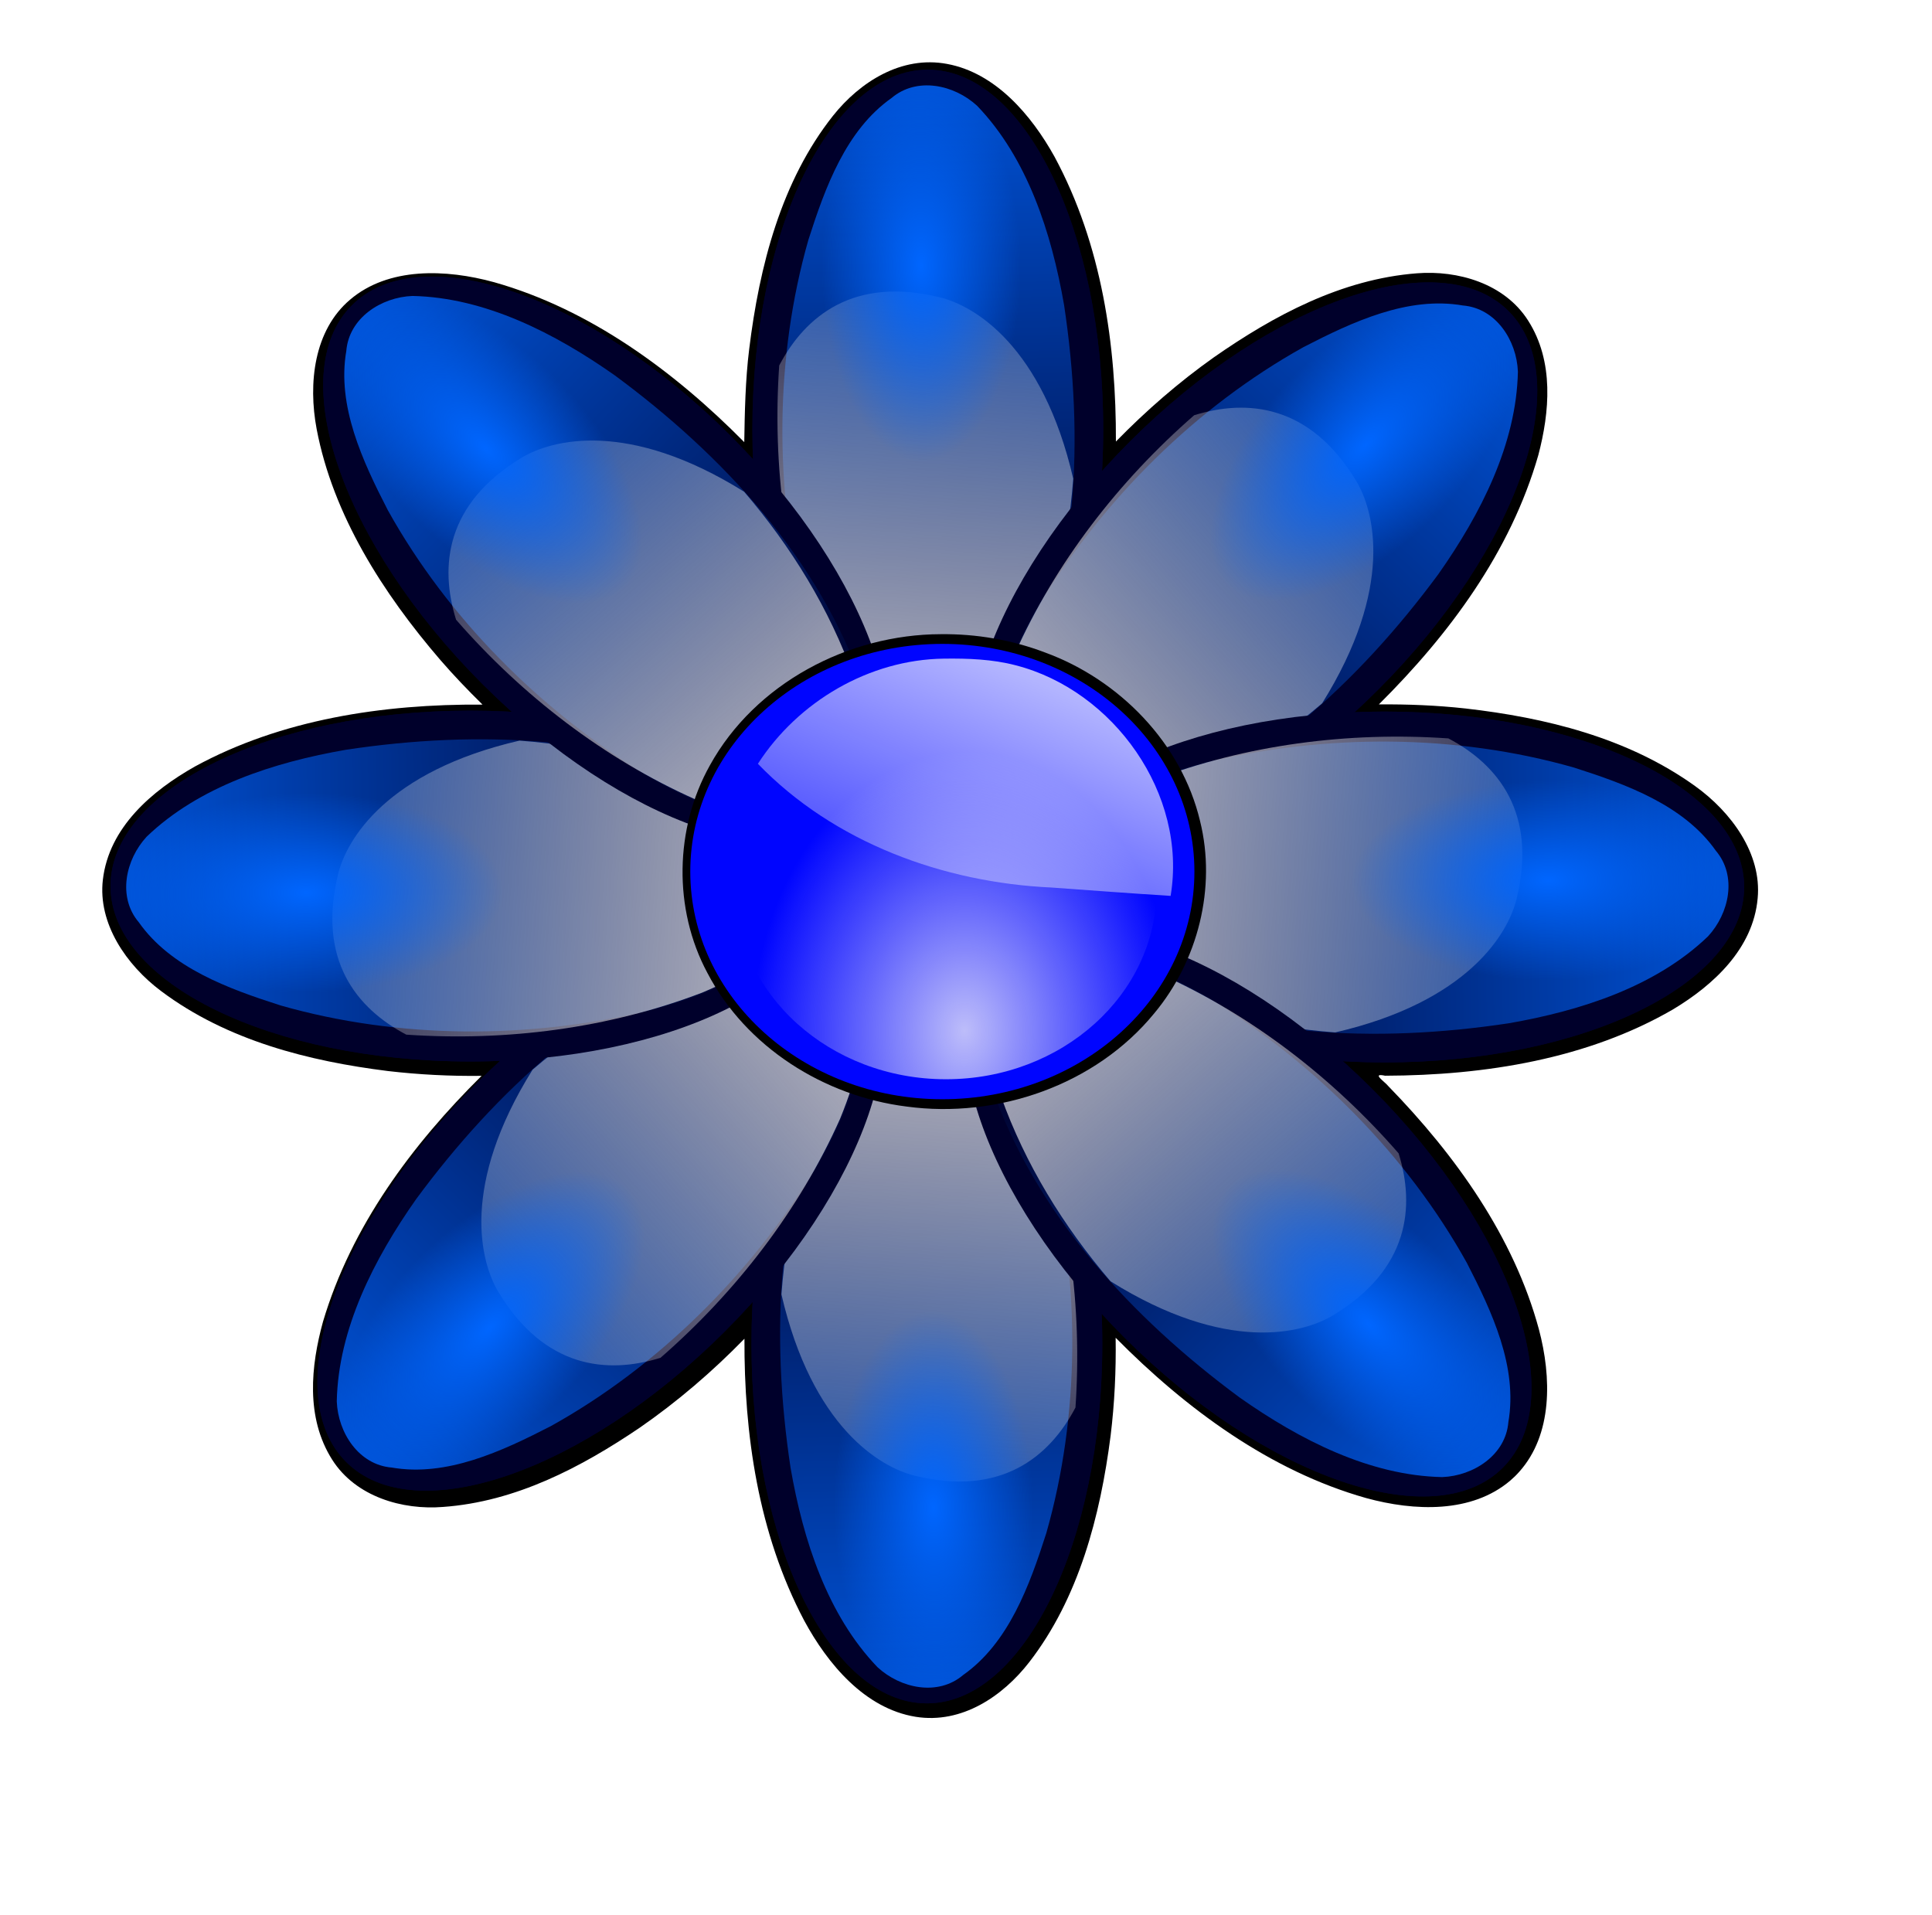 <?xml version="1.0" encoding="UTF-8" standalone="no"?>
<!-- Created with Inkscape (http://www.inkscape.org/) -->

<svg
   xmlns:dc="http://purl.org/dc/elements/1.1/"
   xmlns:cc="http://creativecommons.org/ns#"
   xmlns:rdf="http://www.w3.org/1999/02/22-rdf-syntax-ns#"
   xmlns:svg="http://www.w3.org/2000/svg"
   xmlns="http://www.w3.org/2000/svg"
   xmlns:xlink="http://www.w3.org/1999/xlink"
   xmlns:sodipodi="http://sodipodi.sourceforge.net/DTD/sodipodi-0.dtd"
   xmlns:inkscape="http://www.inkscape.org/namespaces/inkscape"
   width="343pt"
   height="340pt"
   id="svg4914"
   version="1.1"
   inkscape:version="0.48.0 r9654"
   sodipodi:docname="New document 4">
  <defs
     id="defs4916">
    <filter
       color-interpolation-filters="sRGB"
       id="filter8076">
      <feGaussianBlur
         id="feGaussianBlur8078"
         stdDeviation="12.433" />
    </filter>
    <filter
       color-interpolation-filters="sRGB"
       id="filter5392-0">
      <feGaussianBlur
         id="feGaussianBlur5394-3"
         stdDeviation="1.965" />
    </filter>
    <linearGradient
       x1="-3137.455"
       y1="1043.467"
       x2="-3146.642"
       y2="667.696"
       id="linearGradient8173"
       xlink:href="#linearGradient5284"
       gradientUnits="userSpaceOnUse" />
    <linearGradient
       id="linearGradient5284">
      <stop
         id="stop5286"
         style="stop-color:#0066ff;stop-opacity:1"
         offset="0" />
      <stop
         id="stop5288"
         style="stop-color:#0066ff;stop-opacity:0"
         offset="1" />
    </linearGradient>
    <filter
       color-interpolation-filters="sRGB"
       id="filter4356">
      <feGaussianBlur
         id="feGaussianBlur4358"
         stdDeviation="1.965" />
    </filter>
    <linearGradient
       x1="-2834.282"
       y1="48.442"
       x2="-2866.55"
       y2="432.083"
       id="linearGradient8175"
       xlink:href="#linearGradient4806-3"
       gradientUnits="userSpaceOnUse"
       gradientTransform="matrix(1.071,0,0,1.104,-688.555,560.8)" />
    <linearGradient
       id="linearGradient4806-3">
      <stop
         id="stop4808-6"
         style="stop-color:#f9f9f9;stop-opacity:1"
         offset="0" />
      <stop
         id="stop4810-363"
         style="stop-color:#f9f9f9;stop-opacity:0"
         offset="1" />
    </linearGradient>
    <radialGradient
       cx="-3069.696"
       cy="839.99"
       r="79.582"
       fx="-3069.696"
       fy="839.99"
       id="radialGradient8177"
       xlink:href="#linearGradient5284"
       gradientUnits="userSpaceOnUse"
       gradientTransform="matrix(-0.01,-1.192,0.643,-0.005,-3698.848,-2770.092)" />
    <linearGradient
       id="linearGradient4365">
      <stop
         id="stop4367"
         style="stop-color:#0066ff;stop-opacity:1"
         offset="0" />
      <stop
         id="stop4369"
         style="stop-color:#0066ff;stop-opacity:0"
         offset="1" />
    </linearGradient>
    <filter
       color-interpolation-filters="sRGB"
       id="filter4371">
      <feGaussianBlur
         id="feGaussianBlur4373"
         stdDeviation="1.965" />
    </filter>
    <linearGradient
       x1="-3137.455"
       y1="1043.467"
       x2="-3146.642"
       y2="667.696"
       id="linearGradient8179"
       xlink:href="#linearGradient5284"
       gradientUnits="userSpaceOnUse" />
    <linearGradient
       id="linearGradient4376">
      <stop
         id="stop4378"
         style="stop-color:#0066ff;stop-opacity:1"
         offset="0" />
      <stop
         id="stop4380"
         style="stop-color:#0066ff;stop-opacity:0"
         offset="1" />
    </linearGradient>
    <filter
       color-interpolation-filters="sRGB"
       id="filter4382">
      <feGaussianBlur
         id="feGaussianBlur4384"
         stdDeviation="1.965" />
    </filter>
    <linearGradient
       x1="-2834.282"
       y1="48.442"
       x2="-2866.55"
       y2="432.083"
       id="linearGradient8181"
       xlink:href="#linearGradient4806-3"
       gradientUnits="userSpaceOnUse"
       gradientTransform="matrix(1.071,0,0,1.104,-688.555,560.8)" />
    <linearGradient
       id="linearGradient4387">
      <stop
         id="stop4389"
         style="stop-color:#f9f9f9;stop-opacity:1"
         offset="0" />
      <stop
         id="stop4391"
         style="stop-color:#f9f9f9;stop-opacity:0"
         offset="1" />
    </linearGradient>
    <radialGradient
       cx="-3069.696"
       cy="839.99"
       r="79.582"
       fx="-3069.696"
       fy="839.99"
       id="radialGradient8183"
       xlink:href="#linearGradient5284"
       gradientUnits="userSpaceOnUse"
       gradientTransform="matrix(-0.01,-1.192,0.643,-0.005,-3698.848,-2770.092)" />
    <linearGradient
       id="linearGradient4394">
      <stop
         id="stop4396"
         style="stop-color:#0066ff;stop-opacity:1"
         offset="0" />
      <stop
         id="stop4398"
         style="stop-color:#0066ff;stop-opacity:0"
         offset="1" />
    </linearGradient>
    <filter
       color-interpolation-filters="sRGB"
       id="filter4400">
      <feGaussianBlur
         id="feGaussianBlur4402"
         stdDeviation="1.965" />
    </filter>
    <linearGradient
       x1="-3137.455"
       y1="1043.467"
       x2="-3146.642"
       y2="667.696"
       id="linearGradient8185"
       xlink:href="#linearGradient5284"
       gradientUnits="userSpaceOnUse" />
    <linearGradient
       id="linearGradient4405">
      <stop
         id="stop4407"
         style="stop-color:#0066ff;stop-opacity:1"
         offset="0" />
      <stop
         id="stop4409"
         style="stop-color:#0066ff;stop-opacity:0"
         offset="1" />
    </linearGradient>
    <filter
       color-interpolation-filters="sRGB"
       id="filter4411">
      <feGaussianBlur
         id="feGaussianBlur4413"
         stdDeviation="1.965" />
    </filter>
    <linearGradient
       x1="-2834.282"
       y1="48.442"
       x2="-2866.55"
       y2="432.083"
       id="linearGradient8187"
       xlink:href="#linearGradient4806-3"
       gradientUnits="userSpaceOnUse"
       gradientTransform="matrix(1.071,0,0,1.104,-688.555,560.8)" />
    <linearGradient
       id="linearGradient4416">
      <stop
         id="stop4418"
         style="stop-color:#f9f9f9;stop-opacity:1"
         offset="0" />
      <stop
         id="stop4420"
         style="stop-color:#f9f9f9;stop-opacity:0"
         offset="1" />
    </linearGradient>
    <radialGradient
       cx="-3069.696"
       cy="839.99"
       r="79.582"
       fx="-3069.696"
       fy="839.99"
       id="radialGradient8189"
       xlink:href="#linearGradient5284"
       gradientUnits="userSpaceOnUse"
       gradientTransform="matrix(-0.01,-1.192,0.643,-0.005,-3698.848,-2770.092)" />
    <linearGradient
       id="linearGradient4423">
      <stop
         id="stop4425"
         style="stop-color:#0066ff;stop-opacity:1"
         offset="0" />
      <stop
         id="stop4427"
         style="stop-color:#0066ff;stop-opacity:0"
         offset="1" />
    </linearGradient>
    <filter
       color-interpolation-filters="sRGB"
       id="filter4429">
      <feGaussianBlur
         id="feGaussianBlur4431"
         stdDeviation="1.965" />
    </filter>
    <linearGradient
       x1="-3137.455"
       y1="1043.467"
       x2="-3146.642"
       y2="667.696"
       id="linearGradient8191"
       xlink:href="#linearGradient5284"
       gradientUnits="userSpaceOnUse" />
    <linearGradient
       id="linearGradient4434">
      <stop
         id="stop4436"
         style="stop-color:#0066ff;stop-opacity:1"
         offset="0" />
      <stop
         id="stop4438"
         style="stop-color:#0066ff;stop-opacity:0"
         offset="1" />
    </linearGradient>
    <filter
       color-interpolation-filters="sRGB"
       id="filter4440">
      <feGaussianBlur
         id="feGaussianBlur4442"
         stdDeviation="1.965" />
    </filter>
    <linearGradient
       x1="-2834.282"
       y1="48.442"
       x2="-2866.55"
       y2="432.083"
       id="linearGradient8193"
       xlink:href="#linearGradient4806-3"
       gradientUnits="userSpaceOnUse"
       gradientTransform="matrix(1.071,0,0,1.104,-688.555,560.8)" />
    <linearGradient
       id="linearGradient4445">
      <stop
         id="stop4447"
         style="stop-color:#f9f9f9;stop-opacity:1"
         offset="0" />
      <stop
         id="stop4449"
         style="stop-color:#f9f9f9;stop-opacity:0"
         offset="1" />
    </linearGradient>
    <radialGradient
       cx="-3069.696"
       cy="839.99"
       r="79.582"
       fx="-3069.696"
       fy="839.99"
       id="radialGradient8195"
       xlink:href="#linearGradient5284"
       gradientUnits="userSpaceOnUse"
       gradientTransform="matrix(-0.01,-1.192,0.643,-0.005,-3698.848,-2770.092)" />
    <linearGradient
       id="linearGradient4452">
      <stop
         id="stop4454"
         style="stop-color:#0066ff;stop-opacity:1"
         offset="0" />
      <stop
         id="stop4456"
         style="stop-color:#0066ff;stop-opacity:0"
         offset="1" />
    </linearGradient>
    <filter
       color-interpolation-filters="sRGB"
       id="filter4458">
      <feGaussianBlur
         id="feGaussianBlur4460"
         stdDeviation="1.965" />
    </filter>
    <linearGradient
       x1="-3137.455"
       y1="1043.467"
       x2="-3146.642"
       y2="667.696"
       id="linearGradient8197"
       xlink:href="#linearGradient5284"
       gradientUnits="userSpaceOnUse" />
    <linearGradient
       id="linearGradient4463">
      <stop
         id="stop4465"
         style="stop-color:#0066ff;stop-opacity:1"
         offset="0" />
      <stop
         id="stop4467"
         style="stop-color:#0066ff;stop-opacity:0"
         offset="1" />
    </linearGradient>
    <filter
       color-interpolation-filters="sRGB"
       id="filter4469">
      <feGaussianBlur
         id="feGaussianBlur4471"
         stdDeviation="1.965" />
    </filter>
    <linearGradient
       x1="-2834.282"
       y1="48.442"
       x2="-2866.55"
       y2="432.083"
       id="linearGradient8199"
       xlink:href="#linearGradient4806-3"
       gradientUnits="userSpaceOnUse"
       gradientTransform="matrix(1.071,0,0,1.104,-688.555,560.8)" />
    <linearGradient
       id="linearGradient4474">
      <stop
         id="stop4476"
         style="stop-color:#f9f9f9;stop-opacity:1"
         offset="0" />
      <stop
         id="stop4478"
         style="stop-color:#f9f9f9;stop-opacity:0"
         offset="1" />
    </linearGradient>
    <radialGradient
       cx="-3069.696"
       cy="839.99"
       r="79.582"
       fx="-3069.696"
       fy="839.99"
       id="radialGradient8201"
       xlink:href="#linearGradient5284"
       gradientUnits="userSpaceOnUse"
       gradientTransform="matrix(-0.01,-1.192,0.643,-0.005,-3698.848,-2770.092)" />
    <linearGradient
       id="linearGradient4481">
      <stop
         id="stop4483"
         style="stop-color:#0066ff;stop-opacity:1"
         offset="0" />
      <stop
         id="stop4485"
         style="stop-color:#0066ff;stop-opacity:0"
         offset="1" />
    </linearGradient>
    <filter
       color-interpolation-filters="sRGB"
       id="filter4487">
      <feGaussianBlur
         id="feGaussianBlur4489"
         stdDeviation="1.965" />
    </filter>
    <linearGradient
       x1="-3137.455"
       y1="1043.467"
       x2="-3146.642"
       y2="667.696"
       id="linearGradient8203"
       xlink:href="#linearGradient5284"
       gradientUnits="userSpaceOnUse" />
    <linearGradient
       id="linearGradient4492">
      <stop
         id="stop4494"
         style="stop-color:#0066ff;stop-opacity:1"
         offset="0" />
      <stop
         id="stop4496"
         style="stop-color:#0066ff;stop-opacity:0"
         offset="1" />
    </linearGradient>
    <filter
       color-interpolation-filters="sRGB"
       id="filter4498">
      <feGaussianBlur
         id="feGaussianBlur4500"
         stdDeviation="1.965" />
    </filter>
    <linearGradient
       x1="-2834.282"
       y1="48.442"
       x2="-2866.55"
       y2="432.083"
       id="linearGradient8205"
       xlink:href="#linearGradient4806-3"
       gradientUnits="userSpaceOnUse"
       gradientTransform="matrix(1.071,0,0,1.104,-688.555,560.8)" />
    <linearGradient
       id="linearGradient4503">
      <stop
         id="stop4505"
         style="stop-color:#f9f9f9;stop-opacity:1"
         offset="0" />
      <stop
         id="stop4507"
         style="stop-color:#f9f9f9;stop-opacity:0"
         offset="1" />
    </linearGradient>
    <radialGradient
       cx="-3069.696"
       cy="839.99"
       r="79.582"
       fx="-3069.696"
       fy="839.99"
       id="radialGradient8207"
       xlink:href="#linearGradient5284"
       gradientUnits="userSpaceOnUse"
       gradientTransform="matrix(-0.01,-1.192,0.643,-0.005,-3698.848,-2770.092)" />
    <linearGradient
       id="linearGradient4510">
      <stop
         id="stop4512"
         style="stop-color:#0066ff;stop-opacity:1"
         offset="0" />
      <stop
         id="stop4514"
         style="stop-color:#0066ff;stop-opacity:0"
         offset="1" />
    </linearGradient>
    <filter
       color-interpolation-filters="sRGB"
       id="filter4516">
      <feGaussianBlur
         id="feGaussianBlur4518"
         stdDeviation="1.965" />
    </filter>
    <linearGradient
       x1="-3137.455"
       y1="1043.467"
       x2="-3146.642"
       y2="667.696"
       id="linearGradient8209"
       xlink:href="#linearGradient5284"
       gradientUnits="userSpaceOnUse" />
    <linearGradient
       id="linearGradient4521">
      <stop
         id="stop4523"
         style="stop-color:#0066ff;stop-opacity:1"
         offset="0" />
      <stop
         id="stop4525"
         style="stop-color:#0066ff;stop-opacity:0"
         offset="1" />
    </linearGradient>
    <filter
       color-interpolation-filters="sRGB"
       id="filter4527">
      <feGaussianBlur
         id="feGaussianBlur4529"
         stdDeviation="1.965" />
    </filter>
    <linearGradient
       x1="-2834.282"
       y1="48.442"
       x2="-2866.55"
       y2="432.083"
       id="linearGradient8211"
       xlink:href="#linearGradient4806-3"
       gradientUnits="userSpaceOnUse"
       gradientTransform="matrix(1.071,0,0,1.104,-688.555,560.8)" />
    <linearGradient
       id="linearGradient4532">
      <stop
         id="stop4534"
         style="stop-color:#f9f9f9;stop-opacity:1"
         offset="0" />
      <stop
         id="stop4536"
         style="stop-color:#f9f9f9;stop-opacity:0"
         offset="1" />
    </linearGradient>
    <radialGradient
       cx="-3069.696"
       cy="839.99"
       r="79.582"
       fx="-3069.696"
       fy="839.99"
       id="radialGradient8213"
       xlink:href="#linearGradient5284"
       gradientUnits="userSpaceOnUse"
       gradientTransform="matrix(-0.01,-1.192,0.643,-0.005,-3698.848,-2770.092)" />
    <linearGradient
       id="linearGradient4539">
      <stop
         id="stop4541"
         style="stop-color:#0066ff;stop-opacity:1"
         offset="0" />
      <stop
         id="stop4543"
         style="stop-color:#0066ff;stop-opacity:0"
         offset="1" />
    </linearGradient>
    <filter
       color-interpolation-filters="sRGB"
       id="filter4545">
      <feGaussianBlur
         id="feGaussianBlur4547"
         stdDeviation="1.965" />
    </filter>
    <linearGradient
       x1="-3137.455"
       y1="1043.467"
       x2="-3146.642"
       y2="667.696"
       id="linearGradient8215"
       xlink:href="#linearGradient5284"
       gradientUnits="userSpaceOnUse" />
    <linearGradient
       id="linearGradient4550">
      <stop
         id="stop4552"
         style="stop-color:#0066ff;stop-opacity:1"
         offset="0" />
      <stop
         id="stop4554"
         style="stop-color:#0066ff;stop-opacity:0"
         offset="1" />
    </linearGradient>
    <filter
       color-interpolation-filters="sRGB"
       id="filter4556">
      <feGaussianBlur
         id="feGaussianBlur4558"
         stdDeviation="1.965" />
    </filter>
    <linearGradient
       x1="-2834.282"
       y1="48.442"
       x2="-2866.55"
       y2="432.083"
       id="linearGradient8217"
       xlink:href="#linearGradient4806-3"
       gradientUnits="userSpaceOnUse"
       gradientTransform="matrix(1.071,0,0,1.104,-688.555,560.8)" />
    <linearGradient
       id="linearGradient4561">
      <stop
         id="stop4563"
         style="stop-color:#f9f9f9;stop-opacity:1"
         offset="0" />
      <stop
         id="stop4565"
         style="stop-color:#f9f9f9;stop-opacity:0"
         offset="1" />
    </linearGradient>
    <radialGradient
       cx="-3069.696"
       cy="839.99"
       r="79.582"
       fx="-3069.696"
       fy="839.99"
       id="radialGradient8219"
       xlink:href="#linearGradient5284"
       gradientUnits="userSpaceOnUse"
       gradientTransform="matrix(-0.01,-1.192,0.643,-0.005,-3698.848,-2770.092)" />
    <linearGradient
       id="linearGradient4568">
      <stop
         id="stop4570"
         style="stop-color:#0066ff;stop-opacity:1"
         offset="0" />
      <stop
         id="stop4572"
         style="stop-color:#0066ff;stop-opacity:0"
         offset="1" />
    </linearGradient>
    <filter
       color-interpolation-filters="sRGB"
       id="filter4574">
      <feGaussianBlur
         id="feGaussianBlur4576"
         stdDeviation="1.965" />
    </filter>
    <linearGradient
       x1="-3137.455"
       y1="1043.467"
       x2="-3146.642"
       y2="667.696"
       id="linearGradient8221"
       xlink:href="#linearGradient5284"
       gradientUnits="userSpaceOnUse" />
    <linearGradient
       id="linearGradient4579">
      <stop
         id="stop4581"
         style="stop-color:#0066ff;stop-opacity:1"
         offset="0" />
      <stop
         id="stop4583"
         style="stop-color:#0066ff;stop-opacity:0"
         offset="1" />
    </linearGradient>
    <filter
       color-interpolation-filters="sRGB"
       id="filter4585">
      <feGaussianBlur
         id="feGaussianBlur4587"
         stdDeviation="1.965" />
    </filter>
    <linearGradient
       x1="-2834.282"
       y1="48.442"
       x2="-2866.55"
       y2="432.083"
       id="linearGradient8223"
       xlink:href="#linearGradient4806-3"
       gradientUnits="userSpaceOnUse"
       gradientTransform="matrix(1.071,0,0,1.104,-688.555,560.8)" />
    <linearGradient
       id="linearGradient4590">
      <stop
         id="stop4592"
         style="stop-color:#f9f9f9;stop-opacity:1"
         offset="0" />
      <stop
         id="stop4594"
         style="stop-color:#f9f9f9;stop-opacity:0"
         offset="1" />
    </linearGradient>
    <radialGradient
       cx="-3069.696"
       cy="839.99"
       r="79.582"
       fx="-3069.696"
       fy="839.99"
       id="radialGradient8225"
       xlink:href="#linearGradient5284"
       gradientUnits="userSpaceOnUse"
       gradientTransform="matrix(-0.01,-1.192,0.643,-0.005,-3698.848,-2770.092)" />
    <linearGradient
       id="linearGradient4597">
      <stop
         id="stop4599"
         style="stop-color:#0066ff;stop-opacity:1"
         offset="0" />
      <stop
         id="stop4601"
         style="stop-color:#0066ff;stop-opacity:0"
         offset="1" />
    </linearGradient>
    <filter
       color-interpolation-filters="sRGB"
       id="filter4603">
      <feGaussianBlur
         id="feGaussianBlur4605"
         stdDeviation="1.965" />
    </filter>
    <linearGradient
       x1="-3137.455"
       y1="1043.467"
       x2="-3146.642"
       y2="667.696"
       id="linearGradient8227"
       xlink:href="#linearGradient5284"
       gradientUnits="userSpaceOnUse" />
    <linearGradient
       id="linearGradient4608">
      <stop
         id="stop4610"
         style="stop-color:#0066ff;stop-opacity:1"
         offset="0" />
      <stop
         id="stop4612"
         style="stop-color:#0066ff;stop-opacity:0"
         offset="1" />
    </linearGradient>
    <filter
       color-interpolation-filters="sRGB"
       id="filter4614">
      <feGaussianBlur
         id="feGaussianBlur4616"
         stdDeviation="1.965" />
    </filter>
    <linearGradient
       x1="-2834.282"
       y1="48.442"
       x2="-2866.55"
       y2="432.083"
       id="linearGradient8229"
       xlink:href="#linearGradient4806-3"
       gradientUnits="userSpaceOnUse"
       gradientTransform="matrix(1.071,0,0,1.104,-688.555,560.8)" />
    <linearGradient
       id="linearGradient4619">
      <stop
         id="stop4621"
         style="stop-color:#f9f9f9;stop-opacity:1"
         offset="0" />
      <stop
         id="stop4623"
         style="stop-color:#f9f9f9;stop-opacity:0"
         offset="1" />
    </linearGradient>
    <radialGradient
       cx="-3069.696"
       cy="839.99"
       r="79.582"
       fx="-3069.696"
       fy="839.99"
       id="radialGradient8231"
       xlink:href="#linearGradient5284"
       gradientUnits="userSpaceOnUse"
       gradientTransform="matrix(-0.01,-1.192,0.643,-0.005,-3698.848,-2770.092)" />
    <linearGradient
       id="linearGradient4626">
      <stop
         id="stop4628"
         style="stop-color:#0066ff;stop-opacity:1"
         offset="0" />
      <stop
         id="stop4630"
         style="stop-color:#0066ff;stop-opacity:0"
         offset="1" />
    </linearGradient>
    <filter
       color-interpolation-filters="sRGB"
       id="filter4632">
      <feGaussianBlur
         id="feGaussianBlur4634"
         stdDeviation="1.965" />
    </filter>
    <linearGradient
       x1="-3137.455"
       y1="1043.467"
       x2="-3146.642"
       y2="667.696"
       id="linearGradient8233"
       xlink:href="#linearGradient5284"
       gradientUnits="userSpaceOnUse" />
    <linearGradient
       id="linearGradient4637">
      <stop
         id="stop4639"
         style="stop-color:#0066ff;stop-opacity:1"
         offset="0" />
      <stop
         id="stop4641"
         style="stop-color:#0066ff;stop-opacity:0"
         offset="1" />
    </linearGradient>
    <filter
       color-interpolation-filters="sRGB"
       id="filter4643">
      <feGaussianBlur
         id="feGaussianBlur4645"
         stdDeviation="1.965" />
    </filter>
    <linearGradient
       x1="-2834.282"
       y1="48.442"
       x2="-2866.55"
       y2="432.083"
       id="linearGradient8235"
       xlink:href="#linearGradient4806-3"
       gradientUnits="userSpaceOnUse"
       gradientTransform="matrix(1.071,0,0,1.104,-688.555,560.8)" />
    <linearGradient
       id="linearGradient4648">
      <stop
         id="stop4650"
         style="stop-color:#f9f9f9;stop-opacity:1"
         offset="0" />
      <stop
         id="stop4652"
         style="stop-color:#f9f9f9;stop-opacity:0"
         offset="1" />
    </linearGradient>
    <radialGradient
       cx="-3069.696"
       cy="839.99"
       r="79.582"
       fx="-3069.696"
       fy="839.99"
       id="radialGradient8237"
       xlink:href="#linearGradient5284"
       gradientUnits="userSpaceOnUse"
       gradientTransform="matrix(-0.01,-1.192,0.643,-0.005,-3698.848,-2770.092)" />
    <linearGradient
       id="linearGradient4655">
      <stop
         id="stop4657"
         style="stop-color:#0066ff;stop-opacity:1"
         offset="0" />
      <stop
         id="stop4659"
         style="stop-color:#0066ff;stop-opacity:0"
         offset="1" />
    </linearGradient>
    <filter
       color-interpolation-filters="sRGB"
       id="filter4661">
      <feGaussianBlur
         id="feGaussianBlur4663"
         stdDeviation="1.965" />
    </filter>
    <linearGradient
       x1="-3137.455"
       y1="1043.467"
       x2="-3146.642"
       y2="667.696"
       id="linearGradient8239"
       xlink:href="#linearGradient5284"
       gradientUnits="userSpaceOnUse" />
    <linearGradient
       id="linearGradient4666">
      <stop
         id="stop4668"
         style="stop-color:#0066ff;stop-opacity:1"
         offset="0" />
      <stop
         id="stop4670"
         style="stop-color:#0066ff;stop-opacity:0"
         offset="1" />
    </linearGradient>
    <filter
       color-interpolation-filters="sRGB"
       id="filter4672">
      <feGaussianBlur
         id="feGaussianBlur4674"
         stdDeviation="1.965" />
    </filter>
    <linearGradient
       x1="-2834.282"
       y1="48.442"
       x2="-2866.55"
       y2="432.083"
       id="linearGradient8241"
       xlink:href="#linearGradient4806-3"
       gradientUnits="userSpaceOnUse"
       gradientTransform="matrix(1.071,0,0,1.104,-688.555,560.8)" />
    <linearGradient
       id="linearGradient4677">
      <stop
         id="stop4679"
         style="stop-color:#f9f9f9;stop-opacity:1"
         offset="0" />
      <stop
         id="stop4681"
         style="stop-color:#f9f9f9;stop-opacity:0"
         offset="1" />
    </linearGradient>
    <radialGradient
       cx="-3069.696"
       cy="839.99"
       r="79.582"
       fx="-3069.696"
       fy="839.99"
       id="radialGradient8243"
       xlink:href="#linearGradient5284"
       gradientUnits="userSpaceOnUse"
       gradientTransform="matrix(-0.01,-1.192,0.643,-0.005,-3698.848,-2770.092)" />
    <linearGradient
       id="linearGradient4684">
      <stop
         id="stop4686"
         style="stop-color:#0066ff;stop-opacity:1"
         offset="0" />
      <stop
         id="stop4688"
         style="stop-color:#0066ff;stop-opacity:0"
         offset="1" />
    </linearGradient>
    <filter
       color-interpolation-filters="sRGB"
       id="filter4690">
      <feGaussianBlur
         id="feGaussianBlur4692"
         stdDeviation="1.965" />
    </filter>
    <linearGradient
       x1="-3137.455"
       y1="1043.467"
       x2="-3146.642"
       y2="667.696"
       id="linearGradient8245"
       xlink:href="#linearGradient5284"
       gradientUnits="userSpaceOnUse" />
    <linearGradient
       id="linearGradient4695">
      <stop
         id="stop4697"
         style="stop-color:#0066ff;stop-opacity:1"
         offset="0" />
      <stop
         id="stop4699"
         style="stop-color:#0066ff;stop-opacity:0"
         offset="1" />
    </linearGradient>
    <filter
       color-interpolation-filters="sRGB"
       id="filter4701">
      <feGaussianBlur
         id="feGaussianBlur4703"
         stdDeviation="1.965" />
    </filter>
    <linearGradient
       x1="-2834.282"
       y1="48.442"
       x2="-2866.55"
       y2="432.083"
       id="linearGradient8247"
       xlink:href="#linearGradient4806-3"
       gradientUnits="userSpaceOnUse"
       gradientTransform="matrix(1.071,0,0,1.104,-688.555,560.8)" />
    <linearGradient
       id="linearGradient4706">
      <stop
         id="stop4708"
         style="stop-color:#f9f9f9;stop-opacity:1"
         offset="0" />
      <stop
         id="stop4710"
         style="stop-color:#f9f9f9;stop-opacity:0"
         offset="1" />
    </linearGradient>
    <radialGradient
       cx="-3069.696"
       cy="839.99"
       r="79.582"
       fx="-3069.696"
       fy="839.99"
       id="radialGradient8249"
       xlink:href="#linearGradient5284"
       gradientUnits="userSpaceOnUse"
       gradientTransform="matrix(-0.01,-1.192,0.643,-0.005,-3698.848,-2770.092)" />
    <linearGradient
       id="linearGradient4713">
      <stop
         id="stop4715"
         style="stop-color:#0066ff;stop-opacity:1"
         offset="0" />
      <stop
         id="stop4717"
         style="stop-color:#0066ff;stop-opacity:0"
         offset="1" />
    </linearGradient>
    <filter
       color-interpolation-filters="sRGB"
       id="filter4719">
      <feGaussianBlur
         id="feGaussianBlur4721"
         stdDeviation="1.965" />
    </filter>
    <linearGradient
       x1="-3137.455"
       y1="1043.467"
       x2="-3146.642"
       y2="667.696"
       id="linearGradient8251"
       xlink:href="#linearGradient5284"
       gradientUnits="userSpaceOnUse" />
    <linearGradient
       id="linearGradient4724">
      <stop
         id="stop4726"
         style="stop-color:#0066ff;stop-opacity:1"
         offset="0" />
      <stop
         id="stop4728"
         style="stop-color:#0066ff;stop-opacity:0"
         offset="1" />
    </linearGradient>
    <filter
       color-interpolation-filters="sRGB"
       id="filter4730">
      <feGaussianBlur
         id="feGaussianBlur4732"
         stdDeviation="1.965" />
    </filter>
    <linearGradient
       x1="-2834.282"
       y1="48.442"
       x2="-2866.55"
       y2="432.083"
       id="linearGradient8253"
       xlink:href="#linearGradient4806-3"
       gradientUnits="userSpaceOnUse"
       gradientTransform="matrix(1.071,0,0,1.104,-688.555,560.8)" />
    <linearGradient
       id="linearGradient4735">
      <stop
         id="stop4737"
         style="stop-color:#f9f9f9;stop-opacity:1"
         offset="0" />
      <stop
         id="stop4739"
         style="stop-color:#f9f9f9;stop-opacity:0"
         offset="1" />
    </linearGradient>
    <radialGradient
       cx="-3069.696"
       cy="839.99"
       r="79.582"
       fx="-3069.696"
       fy="839.99"
       id="radialGradient8255"
       xlink:href="#linearGradient5284"
       gradientUnits="userSpaceOnUse"
       gradientTransform="matrix(-0.01,-1.192,0.643,-0.005,-3698.848,-2770.092)" />
    <linearGradient
       id="linearGradient4742">
      <stop
         id="stop4744"
         style="stop-color:#0066ff;stop-opacity:1"
         offset="0" />
      <stop
         id="stop4746"
         style="stop-color:#0066ff;stop-opacity:0"
         offset="1" />
    </linearGradient>
    <filter
       color-interpolation-filters="sRGB"
       id="filter4748">
      <feGaussianBlur
         id="feGaussianBlur4750"
         stdDeviation="1.965" />
    </filter>
    <linearGradient
       x1="-3137.455"
       y1="1043.467"
       x2="-3146.642"
       y2="667.696"
       id="linearGradient8257"
       xlink:href="#linearGradient5284"
       gradientUnits="userSpaceOnUse" />
    <linearGradient
       id="linearGradient4753">
      <stop
         id="stop4755"
         style="stop-color:#0066ff;stop-opacity:1"
         offset="0" />
      <stop
         id="stop4757"
         style="stop-color:#0066ff;stop-opacity:0"
         offset="1" />
    </linearGradient>
    <filter
       color-interpolation-filters="sRGB"
       id="filter4759">
      <feGaussianBlur
         id="feGaussianBlur4761"
         stdDeviation="1.965" />
    </filter>
    <linearGradient
       x1="-2834.282"
       y1="48.442"
       x2="-2866.55"
       y2="432.083"
       id="linearGradient8259"
       xlink:href="#linearGradient4806-3"
       gradientUnits="userSpaceOnUse"
       gradientTransform="matrix(1.071,0,0,1.104,-688.555,560.8)" />
    <linearGradient
       id="linearGradient4764">
      <stop
         id="stop4766"
         style="stop-color:#f9f9f9;stop-opacity:1"
         offset="0" />
      <stop
         id="stop4768"
         style="stop-color:#f9f9f9;stop-opacity:0"
         offset="1" />
    </linearGradient>
    <radialGradient
       cx="-3069.696"
       cy="839.99"
       r="79.582"
       fx="-3069.696"
       fy="839.99"
       id="radialGradient8261"
       xlink:href="#linearGradient5284"
       gradientUnits="userSpaceOnUse"
       gradientTransform="matrix(-0.01,-1.192,0.643,-0.005,-3698.848,-2770.092)" />
    <linearGradient
       id="linearGradient4771">
      <stop
         id="stop4773"
         style="stop-color:#0066ff;stop-opacity:1"
         offset="0" />
      <stop
         id="stop4775"
         style="stop-color:#0066ff;stop-opacity:0"
         offset="1" />
    </linearGradient>
    <filter
       color-interpolation-filters="sRGB"
       id="filter4777">
      <feGaussianBlur
         id="feGaussianBlur4779"
         stdDeviation="1.965" />
    </filter>
    <linearGradient
       x1="-3137.455"
       y1="1043.467"
       x2="-3146.642"
       y2="667.696"
       id="linearGradient8263"
       xlink:href="#linearGradient5284"
       gradientUnits="userSpaceOnUse" />
    <linearGradient
       id="linearGradient4782">
      <stop
         id="stop4784"
         style="stop-color:#0066ff;stop-opacity:1"
         offset="0" />
      <stop
         id="stop4786"
         style="stop-color:#0066ff;stop-opacity:0"
         offset="1" />
    </linearGradient>
    <filter
       color-interpolation-filters="sRGB"
       id="filter4788">
      <feGaussianBlur
         id="feGaussianBlur4790"
         stdDeviation="1.965" />
    </filter>
    <linearGradient
       x1="-2834.282"
       y1="48.442"
       x2="-2866.55"
       y2="432.083"
       id="linearGradient8265"
       xlink:href="#linearGradient4806-3"
       gradientUnits="userSpaceOnUse"
       gradientTransform="matrix(1.071,0,0,1.104,-688.555,560.8)" />
    <linearGradient
       id="linearGradient4793">
      <stop
         id="stop4795"
         style="stop-color:#f9f9f9;stop-opacity:1"
         offset="0" />
      <stop
         id="stop4797"
         style="stop-color:#f9f9f9;stop-opacity:0"
         offset="1" />
    </linearGradient>
    <radialGradient
       cx="-3069.696"
       cy="839.99"
       r="79.582"
       fx="-3069.696"
       fy="839.99"
       id="radialGradient8267"
       xlink:href="#linearGradient5284"
       gradientUnits="userSpaceOnUse"
       gradientTransform="matrix(-0.01,-1.192,0.643,-0.005,-3698.848,-2770.092)" />
    <linearGradient
       id="linearGradient4800">
      <stop
         id="stop4802"
         style="stop-color:#0066ff;stop-opacity:1"
         offset="0" />
      <stop
         id="stop4804"
         style="stop-color:#0066ff;stop-opacity:0"
         offset="1" />
    </linearGradient>
    <filter
       color-interpolation-filters="sRGB"
       id="filter4806">
      <feGaussianBlur
         id="feGaussianBlur4808"
         stdDeviation="1.965" />
    </filter>
    <filter
       color-interpolation-filters="sRGB"
       id="filter6302">
      <feGaussianBlur
         id="feGaussianBlur6304"
         stdDeviation="10.975" />
    </filter>
    <radialGradient
       cx="-2826.698"
       cy="168.27"
       r="184.353"
       fx="-2826.698"
       fy="168.27"
       id="radialGradient8269"
       xlink:href="#linearGradient5952"
       gradientUnits="userSpaceOnUse"
       gradientTransform="matrix(0.021,-1.197,0.912,0.016,-2920.85,-3229.19)" />
    <linearGradient
       id="linearGradient5952">
      <stop
         id="stop5954"
         style="stop-color:#bdbdfa;stop-opacity:1"
         offset="0" />
      <stop
         id="stop5956"
         style="stop-color:#bdbdfa;stop-opacity:0"
         offset="1" />
    </linearGradient>
    <filter
       color-interpolation-filters="sRGB"
       id="filter5478-2">
      <feGaussianBlur
         id="feGaussianBlur5480-76"
         stdDeviation="7.933" />
    </filter>
    <linearGradient
       x1="-2771.537"
       y1="-189.989"
       x2="-2914.953"
       y2="166.761"
       id="linearGradient8271"
       xlink:href="#linearGradient4739-05"
       gradientUnits="userSpaceOnUse"
       gradientTransform="matrix(1.116,0,0,1.149,-756.155,1580.118)" />
    <linearGradient
       id="linearGradient4739-05">
      <stop
         id="stop4741-5"
         style="stop-color:#ffffff;stop-opacity:1"
         offset="0" />
      <stop
         id="stop4743-6"
         style="stop-color:#ffffff;stop-opacity:0"
         offset="1" />
    </linearGradient>
  </defs>
  <sodipodi:namedview
     pagecolor="#ffffff"
     bordercolor="#666666"
     borderopacity="1.0"
     inkscape:pageopacity="0.0"
     inkscape:pageshadow="2"
     inkscape:zoom="0.8"
     inkscape:cx="2.5"
     inkscape:cy="210"
     inkscape:document-units="pt"
     inkscape:current-layer="layer1"
     id="namedview4918"
     showgrid="false"
     inkscape:window-width="1204"
     inkscape:window-height="682"
     inkscape:window-x="150"
     inkscape:window-y="150"
     inkscape:window-maximized="0" />
  <g
     inkscape:label="Layer 1"
     inkscape:groupmode="layer"
     id="layer1">
    <g
       id="g8080"
       transform="matrix(0.323,0,0,0.323,1604.446,-474.143)">
      <g
         style="filter:url(#filter8076)"
         id="g7949"
         transform="matrix(-1.035,1.035,-1.035,-1.035,-7617.28,6712.215)">
        <path
           inkscape:connector-curvature="0"
           style="fill:#000000;fill-opacity:1;stroke:none;filter:url(#filter5392-0)"
           id="path7957"
           transform="matrix(0.976,0,0,1.04,-771.419,-0.068)"
           d="m -3134.156,186.938 c -25.717,1.299 -46.104,21.077 -58.938,41.875 -24.404,39.9 -32.884,87.562 -33.545,133.844 -0.386,2.902 1.516,10.735 -2.626,4.774 -36.474,-34.029 -79.572,-63.197 -128.427,-75.409 -23.451,-5.509 -51.147,-6.651 -71.058,8.979 -17.755,13.767 -21.721,38.433 -18.034,59.457 6.878,39.561 29.571,74.436 55.118,104.592 9.365,10.957 19.41,21.165 29.979,30.92 -50.714,-0.145 -102.888,6.973 -148.25,30.562 -19.651,10.76 -39.736,26.382 -45.125,49.281 -4.958,20.828 7.33,41.225 23.125,53.906 29.515,23.759 67.311,34.396 104.212,40.573 21.816,3.485 43.961,4.92 66.07,4.677 -35.022,32.657 -66.305,71.68 -81.056,117.868 -6.706,21.997 -9.013,48.591 5.306,68.132 13.529,18.59 38.371,23.512 60.094,21.219 42.56,-4.611 81.282,-26.052 115.312,-51.031 12.367,-9.041 24.583,-20.062 35.375,-29.875 -0.284,48.101 7.818,97.786 32.688,139.531 12.727,21.032 32.861,41.245 58.625,43.156 24.163,1.894 45.54,-14.072 59.094,-32.719 25.232,-34.823 35.471,-78.356 38.862,-120.682 0.76,-9.825 0.975,-19.684 0.888,-29.536 35.97,34.24 78.485,63.512 126.813,76.844 24.289,6.349 53.186,8.556 74.437,-7.219 17.706,-13.132 22.438,-37.021 19.25,-57.781 -5.987,-39.345 -28.261,-74.21 -53.273,-104.391 -10.018,-11.869 -20.778,-23.043 -32.227,-33.515 50.148,0.224 101.706,-6.807 146.75,-29.719 20.262,-10.82 41.081,-26.582 46.688,-50.094 4.936,-20.74 -7.278,-41.207 -23.031,-53.781 -28.34,-23.057 -64.61,-33.589 -100.051,-40.004 -23.21,-3.973 -46.795,-5.647 -70.355,-5.371 34.654,-32.251 65.589,-70.8 80.58,-116.298 7.237,-22.727 9.913,-50.564 -5.517,-70.671 -14.105,-18.308 -39.226,-22.66 -60.969,-20.094 -41.132,4.9 -78.692,25.426 -111.794,49.441 -13.146,9.65 -25.584,20.266 -37.299,31.59 0.3,-48.166 -7.764,-97.995 -32.687,-139.812 -12.78,-21.075 -32.754,-41.181 -58.625,-43.156 -2.121,-0.145 -4.252,-0.191 -6.375,-0.062 z m -17.406,352.656 c 12.816,5.488 28.121,4.68 40.656,0.031 5.176,12.506 16.017,22.196 28.594,26.906 -5.649,11.822 -5.158,26.325 -0.156,37.969 -12.606,4.724 -23.368,14.521 -28.562,27.062 -12.992,-5.64 -28.421,-4.995 -41.125,-0.219 -5.271,-12.453 -16.042,-22.304 -28.656,-26.875 5.625,-11.813 5.268,-26.329 0.125,-38 12.684,-4.714 23.458,-14.54 28.594,-27.094 l 0.531,0.219 z" />
      </g>
      <g
         id="g7978">
        <g
           id="g5969"
           transform="matrix(-1.463,0,0,-1.463,-9761.856,3083.842)">
          <path
             inkscape:connector-curvature="0"
             style="fill:#00002b;fill-opacity:1;stroke:none"
             id="path5274"
             transform="matrix(1.167,0,0,1,-442.717,562.221)"
             d="m -2751.817,327.209 c 0,99.504 -33.71,180.168 -75.294,180.168 -41.584,0 -75.294,-80.664 -75.294,-180.168 0,-99.504 33.71,-180.168 75.294,-180.168 41.584,0 75.294,80.664 75.294,180.168 z" />
          <path
             inkscape:connector-curvature="0"
             style="fill:url(#linearGradient8173);fill-opacity:1;stroke:none;filter:url(#filter5392-0)"
             id="path5276"
             transform="matrix(0.976,0,0,1.04,-685.66,51.387)"
             d="m -3133,636.469 c -21.638,2.286 -36.412,20.97 -45.735,38.954 -30.206,58.02 -32.9,126.638 -22.671,190.234 6.461,34.856 18.825,70.769 44.594,95.969 11.856,10.28 31.046,14.096 43.969,3.781 23.349,-15.446 34.04,-42.965 42.688,-68.344 17.322,-57.015 17.282,-119.311 2.687,-176.938 -7.502,-26.826 -18.776,-54.426 -39.687,-73.469 -7.263,-5.972 -16.282,-10.458 -25.844,-10.188 z" />
          <path
             inkscape:connector-curvature="0"
             style="fill:url(#linearGradient8175);fill-opacity:1;stroke:none"
             id="path5278"
             d="m -3742.055,717.215 c -22.351,2.778 -36.876,23.94 -45.985,43.079 -15.572,32.806 -23.979,68.296 -26.774,104.438 15.374,66.527 49.468,86.595 66.806,90.848 43.109,10.575 67.385,-9.284 80.487,-34.145 3.452,-50.277 -3.172,-101.41 -21.018,-148.137 -8.883,-21.173 -21.042,-42.923 -41.668,-53.667 -3.783,-1.597 -7.743,-2.598 -11.848,-2.414 z" />
          <path
             inkscape:connector-curvature="0"
             style="fill:url(#radialGradient8177);fill-opacity:1;stroke:none;filter:url(#filter5392-0)"
             id="path5420"
             transform="matrix(0.976,0,0,1.04,-685.66,51.387)"
             d="m -3133,636.469 c -21.638,2.286 -36.412,20.97 -45.735,38.954 -30.206,58.02 -32.9,126.638 -22.671,190.234 6.461,34.856 18.825,70.769 44.594,95.969 11.856,10.28 31.046,14.096 43.969,3.781 23.349,-15.446 34.04,-42.965 42.688,-68.344 17.322,-57.015 17.282,-119.311 2.687,-176.938 -7.502,-26.826 -18.776,-54.426 -39.687,-73.469 -7.263,-5.972 -16.282,-10.458 -25.844,-10.188 z" />
        </g>
        <g
           id="g7488"
           transform="matrix(1.463,0,0,1.463,1186.431,1151.428)">
          <path
             inkscape:connector-curvature="0"
             style="fill:#00002b;fill-opacity:1;stroke:none"
             id="path7490"
             transform="matrix(1.167,0,0,1,-442.717,562.221)"
             d="m -2751.817,327.209 c 0,99.504 -33.71,180.168 -75.294,180.168 -41.584,0 -75.294,-80.664 -75.294,-180.168 0,-99.504 33.71,-180.168 75.294,-180.168 41.584,0 75.294,80.664 75.294,180.168 z" />
          <path
             inkscape:connector-curvature="0"
             style="fill:url(#linearGradient8179);fill-opacity:1;stroke:none;filter:url(#filter5392-0)"
             id="path7492"
             transform="matrix(0.976,0,0,1.04,-685.66,51.387)"
             d="m -3133,636.469 c -21.638,2.286 -36.412,20.97 -45.735,38.954 -30.206,58.02 -32.9,126.638 -22.671,190.234 6.461,34.856 18.825,70.769 44.594,95.969 11.856,10.28 31.046,14.096 43.969,3.781 23.349,-15.446 34.04,-42.965 42.688,-68.344 17.322,-57.015 17.282,-119.311 2.687,-176.938 -7.502,-26.826 -18.776,-54.426 -39.687,-73.469 -7.263,-5.972 -16.282,-10.458 -25.844,-10.188 z" />
          <path
             inkscape:connector-curvature="0"
             style="fill:url(#linearGradient8181);fill-opacity:1;stroke:none"
             id="path7494"
             d="m -3742.055,717.215 c -22.351,2.778 -36.876,23.94 -45.985,43.079 -15.572,32.806 -23.979,68.296 -26.774,104.438 15.374,66.527 49.468,86.595 66.806,90.848 43.109,10.575 67.385,-9.284 80.487,-34.145 3.452,-50.277 -3.172,-101.41 -21.018,-148.137 -8.883,-21.173 -21.042,-42.923 -41.668,-53.667 -3.783,-1.597 -7.743,-2.598 -11.848,-2.414 z" />
          <path
             inkscape:connector-curvature="0"
             style="fill:url(#radialGradient8183);fill-opacity:1;stroke:none;filter:url(#filter5392-0)"
             id="path7496"
             transform="matrix(0.976,0,0,1.04,-685.66,51.387)"
             d="m -3133,636.469 c -21.638,2.286 -36.412,20.97 -45.735,38.954 -30.206,58.02 -32.9,126.638 -22.671,190.234 6.461,34.856 18.825,70.769 44.594,95.969 11.856,10.28 31.046,14.096 43.969,3.781 23.349,-15.446 34.04,-42.965 42.688,-68.344 17.322,-57.015 17.282,-119.311 2.687,-176.938 -7.502,-26.826 -18.776,-54.426 -39.687,-73.469 -7.263,-5.972 -16.282,-10.458 -25.844,-10.188 z" />
        </g>
        <g
           id="g7504"
           transform="matrix(-1.035,-1.035,1.035,-1.035,-8841.728,-1069.957)">
          <path
             inkscape:connector-curvature="0"
             style="fill:#00002b;fill-opacity:1;stroke:none"
             id="path7506"
             transform="matrix(1.167,0,0,1,-442.717,562.221)"
             d="m -2751.817,327.209 c 0,99.504 -33.71,180.168 -75.294,180.168 -41.584,0 -75.294,-80.664 -75.294,-180.168 0,-99.504 33.71,-180.168 75.294,-180.168 41.584,0 75.294,80.664 75.294,180.168 z" />
          <path
             inkscape:connector-curvature="0"
             style="fill:url(#linearGradient8185);fill-opacity:1;stroke:none;filter:url(#filter5392-0)"
             id="path7508"
             transform="matrix(0.976,0,0,1.04,-685.66,51.387)"
             d="m -3133,636.469 c -21.638,2.286 -36.412,20.97 -45.735,38.954 -30.206,58.02 -32.9,126.638 -22.671,190.234 6.461,34.856 18.825,70.769 44.594,95.969 11.856,10.28 31.046,14.096 43.969,3.781 23.349,-15.446 34.04,-42.965 42.688,-68.344 17.322,-57.015 17.282,-119.311 2.687,-176.938 -7.502,-26.826 -18.776,-54.426 -39.687,-73.469 -7.263,-5.972 -16.282,-10.458 -25.844,-10.188 z" />
          <path
             inkscape:connector-curvature="0"
             style="fill:url(#linearGradient8187);fill-opacity:1;stroke:none"
             id="path7510"
             d="m -3742.055,717.215 c -22.351,2.778 -36.876,23.94 -45.985,43.079 -15.572,32.806 -23.979,68.296 -26.774,104.438 15.374,66.527 49.468,86.595 66.806,90.848 43.109,10.575 67.385,-9.284 80.487,-34.145 3.452,-50.277 -3.172,-101.41 -21.018,-148.137 -8.883,-21.173 -21.042,-42.923 -41.668,-53.667 -3.783,-1.597 -7.743,-2.598 -11.848,-2.414 z" />
          <path
             inkscape:connector-curvature="0"
             style="fill:url(#radialGradient8189);fill-opacity:1;stroke:none;filter:url(#filter5392-0)"
             id="path7512"
             transform="matrix(0.976,0,0,1.04,-685.66,51.387)"
             d="m -3133,636.469 c -21.638,2.286 -36.412,20.97 -45.735,38.954 -30.206,58.02 -32.9,126.638 -22.671,190.234 6.461,34.856 18.825,70.769 44.594,95.969 11.856,10.28 31.046,14.096 43.969,3.781 23.349,-15.446 34.04,-42.965 42.688,-68.344 17.322,-57.015 17.282,-119.311 2.687,-176.938 -7.502,-26.826 -18.776,-54.426 -39.687,-73.469 -7.263,-5.972 -16.282,-10.458 -25.844,-10.188 z" />
        </g>
        <g
           id="g7514"
           transform="matrix(1.035,1.035,-1.035,1.035,266.304,5305.227)">
          <path
             inkscape:connector-curvature="0"
             style="fill:#00002b;fill-opacity:1;stroke:none"
             id="path7516"
             transform="matrix(1.167,0,0,1,-442.717,562.221)"
             d="m -2751.817,327.209 c 0,99.504 -33.71,180.168 -75.294,180.168 -41.584,0 -75.294,-80.664 -75.294,-180.168 0,-99.504 33.71,-180.168 75.294,-180.168 41.584,0 75.294,80.664 75.294,180.168 z" />
          <path
             inkscape:connector-curvature="0"
             style="fill:url(#linearGradient8191);fill-opacity:1;stroke:none;filter:url(#filter5392-0)"
             id="path7518"
             transform="matrix(0.976,0,0,1.04,-685.66,51.387)"
             d="m -3133,636.469 c -21.638,2.286 -36.412,20.97 -45.735,38.954 -30.206,58.02 -32.9,126.638 -22.671,190.234 6.461,34.856 18.825,70.769 44.594,95.969 11.856,10.28 31.046,14.096 43.969,3.781 23.349,-15.446 34.04,-42.965 42.688,-68.344 17.322,-57.015 17.282,-119.311 2.687,-176.938 -7.502,-26.826 -18.776,-54.426 -39.687,-73.469 -7.263,-5.972 -16.282,-10.458 -25.844,-10.188 z" />
          <path
             inkscape:connector-curvature="0"
             style="fill:url(#linearGradient8193);fill-opacity:1;stroke:none"
             id="path7520"
             d="m -3742.055,717.215 c -22.351,2.778 -36.876,23.94 -45.985,43.079 -15.572,32.806 -23.979,68.296 -26.774,104.438 15.374,66.527 49.468,86.595 66.806,90.848 43.109,10.575 67.385,-9.284 80.487,-34.145 3.452,-50.277 -3.172,-101.41 -21.018,-148.137 -8.883,-21.173 -21.042,-42.923 -41.668,-53.667 -3.783,-1.597 -7.743,-2.598 -11.848,-2.414 z" />
          <path
             inkscape:connector-curvature="0"
             style="fill:url(#radialGradient8195);fill-opacity:1;stroke:none;filter:url(#filter5392-0)"
             id="path7522"
             transform="matrix(0.976,0,0,1.04,-685.66,51.387)"
             d="m -3133,636.469 c -21.638,2.286 -36.412,20.97 -45.735,38.954 -30.206,58.02 -32.9,126.638 -22.671,190.234 6.461,34.856 18.825,70.769 44.594,95.969 11.856,10.28 31.046,14.096 43.969,3.781 23.349,-15.446 34.04,-42.965 42.688,-68.344 17.322,-57.015 17.282,-119.311 2.687,-176.938 -7.502,-26.826 -18.776,-54.426 -39.687,-73.469 -7.263,-5.972 -16.282,-10.458 -25.844,-10.188 z" />
        </g>
        <g
           id="g7536"
           transform="matrix(0,-1.463,1.463,0,-5253.919,-3356.509)">
          <path
             inkscape:connector-curvature="0"
             style="fill:#00002b;fill-opacity:1;stroke:none"
             id="path7538"
             transform="matrix(1.167,0,0,1,-442.717,562.221)"
             d="m -2751.817,327.209 c 0,99.504 -33.71,180.168 -75.294,180.168 -41.584,0 -75.294,-80.664 -75.294,-180.168 0,-99.504 33.71,-180.168 75.294,-180.168 41.584,0 75.294,80.664 75.294,180.168 z" />
          <path
             inkscape:connector-curvature="0"
             style="fill:url(#linearGradient8197);fill-opacity:1;stroke:none;filter:url(#filter5392-0)"
             id="path7540"
             transform="matrix(0.976,0,0,1.04,-685.66,51.387)"
             d="m -3133,636.469 c -21.638,2.286 -36.412,20.97 -45.735,38.954 -30.206,58.02 -32.9,126.638 -22.671,190.234 6.461,34.856 18.825,70.769 44.594,95.969 11.856,10.28 31.046,14.096 43.969,3.781 23.349,-15.446 34.04,-42.965 42.688,-68.344 17.322,-57.015 17.282,-119.311 2.687,-176.938 -7.502,-26.826 -18.776,-54.426 -39.687,-73.469 -7.263,-5.972 -16.282,-10.458 -25.844,-10.188 z" />
          <path
             inkscape:connector-curvature="0"
             style="fill:url(#linearGradient8199);fill-opacity:1;stroke:none"
             id="path7542"
             d="m -3742.055,717.215 c -22.351,2.778 -36.876,23.94 -45.985,43.079 -15.572,32.806 -23.979,68.296 -26.774,104.438 15.374,66.527 49.468,86.595 66.806,90.848 43.109,10.575 67.385,-9.284 80.487,-34.145 3.452,-50.277 -3.172,-101.41 -21.018,-148.137 -8.883,-21.173 -21.042,-42.923 -41.668,-53.667 -3.783,-1.597 -7.743,-2.598 -11.848,-2.414 z" />
          <path
             inkscape:connector-curvature="0"
             style="fill:url(#radialGradient8201);fill-opacity:1;stroke:none;filter:url(#filter5392-0)"
             id="path7544"
             transform="matrix(0.976,0,0,1.04,-685.66,51.387)"
             d="m -3133,636.469 c -21.638,2.286 -36.412,20.97 -45.735,38.954 -30.206,58.02 -32.9,126.638 -22.671,190.234 6.461,34.856 18.825,70.769 44.594,95.969 11.856,10.28 31.046,14.096 43.969,3.781 23.349,-15.446 34.04,-42.965 42.688,-68.344 17.322,-57.015 17.282,-119.311 2.687,-176.938 -7.502,-26.826 -18.776,-54.426 -39.687,-73.469 -7.263,-5.972 -16.282,-10.458 -25.844,-10.188 z" />
        </g>
        <g
           id="g7546"
           transform="matrix(0,1.463,-1.463,0,-3321.505,7591.778)">
          <path
             inkscape:connector-curvature="0"
             style="fill:#00002b;fill-opacity:1;stroke:none"
             id="path7548"
             transform="matrix(1.167,0,0,1,-442.717,562.221)"
             d="m -2751.817,327.209 c 0,99.504 -33.71,180.168 -75.294,180.168 -41.584,0 -75.294,-80.664 -75.294,-180.168 0,-99.504 33.71,-180.168 75.294,-180.168 41.584,0 75.294,80.664 75.294,180.168 z" />
          <path
             inkscape:connector-curvature="0"
             style="fill:url(#linearGradient8203);fill-opacity:1;stroke:none;filter:url(#filter5392-0)"
             id="path7550"
             transform="matrix(0.976,0,0,1.04,-685.66,51.387)"
             d="m -3133,636.469 c -21.638,2.286 -36.412,20.97 -45.735,38.954 -30.206,58.02 -32.9,126.638 -22.671,190.234 6.461,34.856 18.825,70.769 44.594,95.969 11.856,10.28 31.046,14.096 43.969,3.781 23.349,-15.446 34.04,-42.965 42.688,-68.344 17.322,-57.015 17.282,-119.311 2.687,-176.938 -7.502,-26.826 -18.776,-54.426 -39.687,-73.469 -7.263,-5.972 -16.282,-10.458 -25.844,-10.188 z" />
          <path
             inkscape:connector-curvature="0"
             style="fill:url(#linearGradient8205);fill-opacity:1;stroke:none"
             id="path7552"
             d="m -3742.055,717.215 c -22.351,2.778 -36.876,23.94 -45.985,43.079 -15.572,32.806 -23.979,68.296 -26.774,104.438 15.374,66.527 49.468,86.595 66.806,90.848 43.109,10.575 67.385,-9.284 80.487,-34.145 3.452,-50.277 -3.172,-101.41 -21.018,-148.137 -8.883,-21.173 -21.042,-42.923 -41.668,-53.667 -3.783,-1.597 -7.743,-2.598 -11.848,-2.414 z" />
          <path
             inkscape:connector-curvature="0"
             style="fill:url(#radialGradient8207);fill-opacity:1;stroke:none;filter:url(#filter5392-0)"
             id="path7554"
             transform="matrix(0.976,0,0,1.04,-685.66,51.387)"
             d="m -3133,636.469 c -21.638,2.286 -36.412,20.97 -45.735,38.954 -30.206,58.02 -32.9,126.638 -22.671,190.234 6.461,34.856 18.825,70.769 44.594,95.969 11.856,10.28 31.046,14.096 43.969,3.781 23.349,-15.446 34.04,-42.965 42.688,-68.344 17.322,-57.015 17.282,-119.311 2.687,-176.938 -7.502,-26.826 -18.776,-54.426 -39.687,-73.469 -7.263,-5.972 -16.282,-10.458 -25.844,-10.188 z" />
        </g>
        <g
           id="g7568"
           transform="matrix(1.035,-1.035,1.035,1.035,-1100.12,-2436.381)">
          <path
             inkscape:connector-curvature="0"
             style="fill:#00002b;fill-opacity:1;stroke:none"
             id="path7570"
             transform="matrix(1.167,0,0,1,-442.717,562.221)"
             d="m -2751.817,327.209 c 0,99.504 -33.71,180.168 -75.294,180.168 -41.584,0 -75.294,-80.664 -75.294,-180.168 0,-99.504 33.71,-180.168 75.294,-180.168 41.584,0 75.294,80.664 75.294,180.168 z" />
          <path
             inkscape:connector-curvature="0"
             style="fill:url(#linearGradient8209);fill-opacity:1;stroke:none;filter:url(#filter5392-0)"
             id="path7572"
             transform="matrix(0.976,0,0,1.04,-685.66,51.387)"
             d="m -3133,636.469 c -21.638,2.286 -36.412,20.97 -45.735,38.954 -30.206,58.02 -32.9,126.638 -22.671,190.234 6.461,34.856 18.825,70.769 44.594,95.969 11.856,10.28 31.046,14.096 43.969,3.781 23.349,-15.446 34.04,-42.965 42.688,-68.344 17.322,-57.015 17.282,-119.311 2.687,-176.938 -7.502,-26.826 -18.776,-54.426 -39.687,-73.469 -7.263,-5.972 -16.282,-10.458 -25.844,-10.188 z" />
          <path
             inkscape:connector-curvature="0"
             style="fill:url(#linearGradient8211);fill-opacity:1;stroke:none"
             id="path7574"
             d="m -3742.055,717.215 c -22.351,2.778 -36.876,23.94 -45.985,43.079 -15.572,32.806 -23.979,68.296 -26.774,104.438 15.374,66.527 49.468,86.595 66.806,90.848 43.109,10.575 67.385,-9.284 80.487,-34.145 3.452,-50.277 -3.172,-101.41 -21.018,-148.137 -8.883,-21.173 -21.042,-42.923 -41.668,-53.667 -3.783,-1.597 -7.743,-2.598 -11.848,-2.414 z" />
          <path
             inkscape:connector-curvature="0"
             style="fill:url(#radialGradient8213);fill-opacity:1;stroke:none;filter:url(#filter5392-0)"
             id="path7576"
             transform="matrix(0.976,0,0,1.04,-685.66,51.387)"
             d="m -3133,636.469 c -21.638,2.286 -36.412,20.97 -45.735,38.954 -30.206,58.02 -32.9,126.638 -22.671,190.234 6.461,34.856 18.825,70.769 44.594,95.969 11.856,10.28 31.046,14.096 43.969,3.781 23.349,-15.446 34.04,-42.965 42.688,-68.344 17.322,-57.015 17.282,-119.311 2.687,-176.938 -7.502,-26.826 -18.776,-54.426 -39.687,-73.469 -7.263,-5.972 -16.282,-10.458 -25.844,-10.188 z" />
        </g>
        <g
           id="g7578"
           transform="matrix(-1.035,1.035,-1.035,-1.035,-7475.305,6671.651)">
          <path
             inkscape:connector-curvature="0"
             style="fill:#00002b;fill-opacity:1;stroke:none"
             id="path7580"
             transform="matrix(1.167,0,0,1,-442.717,562.221)"
             d="m -2751.817,327.209 c 0,99.504 -33.71,180.168 -75.294,180.168 -41.584,0 -75.294,-80.664 -75.294,-180.168 0,-99.504 33.71,-180.168 75.294,-180.168 41.584,0 75.294,80.664 75.294,180.168 z" />
          <path
             inkscape:connector-curvature="0"
             style="fill:url(#linearGradient8215);fill-opacity:1;stroke:none;filter:url(#filter5392-0)"
             id="path7582"
             transform="matrix(0.976,0,0,1.04,-685.66,51.387)"
             d="m -3133,636.469 c -21.638,2.286 -36.412,20.97 -45.735,38.954 -30.206,58.02 -32.9,126.638 -22.671,190.234 6.461,34.856 18.825,70.769 44.594,95.969 11.856,10.28 31.046,14.096 43.969,3.781 23.349,-15.446 34.04,-42.965 42.688,-68.344 17.322,-57.015 17.282,-119.311 2.687,-176.938 -7.502,-26.826 -18.776,-54.426 -39.687,-73.469 -7.263,-5.972 -16.282,-10.458 -25.844,-10.188 z" />
          <path
             inkscape:connector-curvature="0"
             style="fill:url(#linearGradient8217);fill-opacity:1;stroke:none"
             id="path7584"
             d="m -3742.055,717.215 c -22.351,2.778 -36.876,23.94 -45.985,43.079 -15.572,32.806 -23.979,68.296 -26.774,104.438 15.374,66.527 49.468,86.595 66.806,90.848 43.109,10.575 67.385,-9.284 80.487,-34.145 3.452,-50.277 -3.172,-101.41 -21.018,-148.137 -8.883,-21.173 -21.042,-42.923 -41.668,-53.667 -3.783,-1.597 -7.743,-2.598 -11.848,-2.414 z" />
          <path
             inkscape:connector-curvature="0"
             style="fill:url(#radialGradient8219);fill-opacity:1;stroke:none;filter:url(#filter5392-0)"
             id="path7586"
             transform="matrix(0.976,0,0,1.04,-685.66,51.387)"
             d="m -3133,636.469 c -21.638,2.286 -36.412,20.97 -45.735,38.954 -30.206,58.02 -32.9,126.638 -22.671,190.234 6.461,34.856 18.825,70.769 44.594,95.969 11.856,10.28 31.046,14.096 43.969,3.781 23.349,-15.446 34.04,-42.965 42.688,-68.344 17.322,-57.015 17.282,-119.311 2.687,-176.938 -7.502,-26.826 -18.776,-54.426 -39.687,-73.469 -7.263,-5.972 -16.282,-10.458 -25.844,-10.188 z" />
        </g>
        <g
           id="g7613"
           transform="matrix(-1.463,0,0,-1.463,-9761.856,3083.842)">
          <path
             inkscape:connector-curvature="0"
             style="fill:#00002b;fill-opacity:1;stroke:none"
             id="path7615"
             transform="matrix(1.167,0,0,1,-442.717,562.221)"
             d="m -2751.817,327.209 c 0,99.504 -33.71,180.168 -75.294,180.168 -41.584,0 -75.294,-80.664 -75.294,-180.168 0,-99.504 33.71,-180.168 75.294,-180.168 41.584,0 75.294,80.664 75.294,180.168 z" />
          <path
             inkscape:connector-curvature="0"
             style="fill:url(#linearGradient8221);fill-opacity:1;stroke:none;filter:url(#filter5392-0)"
             id="path7617"
             transform="matrix(0.976,0,0,1.04,-685.66,51.387)"
             d="m -3133,636.469 c -21.638,2.286 -36.412,20.97 -45.735,38.954 -30.206,58.02 -32.9,126.638 -22.671,190.234 6.461,34.856 18.825,70.769 44.594,95.969 11.856,10.28 31.046,14.096 43.969,3.781 23.349,-15.446 34.04,-42.965 42.688,-68.344 17.322,-57.015 17.282,-119.311 2.687,-176.938 -7.502,-26.826 -18.776,-54.426 -39.687,-73.469 -7.263,-5.972 -16.282,-10.458 -25.844,-10.188 z" />
          <path
             inkscape:connector-curvature="0"
             style="fill:url(#linearGradient8223);fill-opacity:1;stroke:none"
             id="path7619"
             d="m -3742.055,717.215 c -22.351,2.778 -36.876,23.94 -45.985,43.079 -15.572,32.806 -23.979,68.296 -26.774,104.438 15.374,66.527 49.468,86.595 66.806,90.848 43.109,10.575 67.385,-9.284 80.487,-34.145 3.452,-50.277 -3.172,-101.41 -21.018,-148.137 -8.883,-21.173 -21.042,-42.923 -41.668,-53.667 -3.783,-1.597 -7.743,-2.598 -11.848,-2.414 z" />
          <path
             inkscape:connector-curvature="0"
             style="fill:url(#radialGradient8225);fill-opacity:1;stroke:none;filter:url(#filter5392-0)"
             id="path7621"
             transform="matrix(0.976,0,0,1.04,-685.66,51.387)"
             d="m -3133,636.469 c -21.638,2.286 -36.412,20.97 -45.735,38.954 -30.206,58.02 -32.9,126.638 -22.671,190.234 6.461,34.856 18.825,70.769 44.594,95.969 11.856,10.28 31.046,14.096 43.969,3.781 23.349,-15.446 34.04,-42.965 42.688,-68.344 17.322,-57.015 17.282,-119.311 2.687,-176.938 -7.502,-26.826 -18.776,-54.426 -39.687,-73.469 -7.263,-5.972 -16.282,-10.458 -25.844,-10.188 z" />
        </g>
        <g
           id="g7623"
           transform="matrix(1.463,0,0,1.463,1186.431,1151.428)">
          <path
             inkscape:connector-curvature="0"
             style="fill:#00002b;fill-opacity:1;stroke:none"
             id="path7625"
             transform="matrix(1.167,0,0,1,-442.717,562.221)"
             d="m -2751.817,327.209 c 0,99.504 -33.71,180.168 -75.294,180.168 -41.584,0 -75.294,-80.664 -75.294,-180.168 0,-99.504 33.71,-180.168 75.294,-180.168 41.584,0 75.294,80.664 75.294,180.168 z" />
          <path
             inkscape:connector-curvature="0"
             style="fill:url(#linearGradient8227);fill-opacity:1;stroke:none;filter:url(#filter5392-0)"
             id="path7627"
             transform="matrix(0.976,0,0,1.04,-685.66,51.387)"
             d="m -3133,636.469 c -21.638,2.286 -36.412,20.97 -45.735,38.954 -30.206,58.02 -32.9,126.638 -22.671,190.234 6.461,34.856 18.825,70.769 44.594,95.969 11.856,10.28 31.046,14.096 43.969,3.781 23.349,-15.446 34.04,-42.965 42.688,-68.344 17.322,-57.015 17.282,-119.311 2.687,-176.938 -7.502,-26.826 -18.776,-54.426 -39.687,-73.469 -7.263,-5.972 -16.282,-10.458 -25.844,-10.188 z" />
          <path
             inkscape:connector-curvature="0"
             style="fill:url(#linearGradient8229);fill-opacity:1;stroke:none"
             id="path7629"
             d="m -3742.055,717.215 c -22.351,2.778 -36.876,23.94 -45.985,43.079 -15.572,32.806 -23.979,68.296 -26.774,104.438 15.374,66.527 49.468,86.595 66.806,90.848 43.109,10.575 67.385,-9.284 80.487,-34.145 3.452,-50.277 -3.172,-101.41 -21.018,-148.137 -8.883,-21.173 -21.042,-42.923 -41.668,-53.667 -3.783,-1.597 -7.743,-2.598 -11.848,-2.414 z" />
          <path
             inkscape:connector-curvature="0"
             style="fill:url(#radialGradient8231);fill-opacity:1;stroke:none;filter:url(#filter5392-0)"
             id="path7631"
             transform="matrix(0.976,0,0,1.04,-685.66,51.387)"
             d="m -3133,636.469 c -21.638,2.286 -36.412,20.97 -45.735,38.954 -30.206,58.02 -32.9,126.638 -22.671,190.234 6.461,34.856 18.825,70.769 44.594,95.969 11.856,10.28 31.046,14.096 43.969,3.781 23.349,-15.446 34.04,-42.965 42.688,-68.344 17.322,-57.015 17.282,-119.311 2.687,-176.938 -7.502,-26.826 -18.776,-54.426 -39.687,-73.469 -7.263,-5.972 -16.282,-10.458 -25.844,-10.188 z" />
        </g>
        <g
           id="g7633"
           transform="matrix(-1.035,-1.035,1.035,-1.035,-8841.728,-1069.957)">
          <path
             inkscape:connector-curvature="0"
             style="fill:#00002b;fill-opacity:1;stroke:none"
             id="path7635"
             transform="matrix(1.167,0,0,1,-442.717,562.221)"
             d="m -2751.817,327.209 c 0,99.504 -33.71,180.168 -75.294,180.168 -41.584,0 -75.294,-80.664 -75.294,-180.168 0,-99.504 33.71,-180.168 75.294,-180.168 41.584,0 75.294,80.664 75.294,180.168 z" />
          <path
             inkscape:connector-curvature="0"
             style="fill:url(#linearGradient8233);fill-opacity:1;stroke:none;filter:url(#filter5392-0)"
             id="path7637"
             transform="matrix(0.976,0,0,1.04,-685.66,51.387)"
             d="m -3133,636.469 c -21.638,2.286 -36.412,20.97 -45.735,38.954 -30.206,58.02 -32.9,126.638 -22.671,190.234 6.461,34.856 18.825,70.769 44.594,95.969 11.856,10.28 31.046,14.096 43.969,3.781 23.349,-15.446 34.04,-42.965 42.688,-68.344 17.322,-57.015 17.282,-119.311 2.687,-176.938 -7.502,-26.826 -18.776,-54.426 -39.687,-73.469 -7.263,-5.972 -16.282,-10.458 -25.844,-10.188 z" />
          <path
             inkscape:connector-curvature="0"
             style="fill:url(#linearGradient8235);fill-opacity:1;stroke:none"
             id="path7639"
             d="m -3742.055,717.215 c -22.351,2.778 -36.876,23.94 -45.985,43.079 -15.572,32.806 -23.979,68.296 -26.774,104.438 15.374,66.527 49.468,86.595 66.806,90.848 43.109,10.575 67.385,-9.284 80.487,-34.145 3.452,-50.277 -3.172,-101.41 -21.018,-148.137 -8.883,-21.173 -21.042,-42.923 -41.668,-53.667 -3.783,-1.597 -7.743,-2.598 -11.848,-2.414 z" />
          <path
             inkscape:connector-curvature="0"
             style="fill:url(#radialGradient8237);fill-opacity:1;stroke:none;filter:url(#filter5392-0)"
             id="path7641"
             transform="matrix(0.976,0,0,1.04,-685.66,51.387)"
             d="m -3133,636.469 c -21.638,2.286 -36.412,20.97 -45.735,38.954 -30.206,58.02 -32.9,126.638 -22.671,190.234 6.461,34.856 18.825,70.769 44.594,95.969 11.856,10.28 31.046,14.096 43.969,3.781 23.349,-15.446 34.04,-42.965 42.688,-68.344 17.322,-57.015 17.282,-119.311 2.687,-176.938 -7.502,-26.826 -18.776,-54.426 -39.687,-73.469 -7.263,-5.972 -16.282,-10.458 -25.844,-10.188 z" />
        </g>
        <g
           id="g7643"
           transform="matrix(1.035,1.035,-1.035,1.035,266.304,5305.227)">
          <path
             inkscape:connector-curvature="0"
             style="fill:#00002b;fill-opacity:1;stroke:none"
             id="path7645"
             transform="matrix(1.167,0,0,1,-442.717,562.221)"
             d="m -2751.817,327.209 c 0,99.504 -33.71,180.168 -75.294,180.168 -41.584,0 -75.294,-80.664 -75.294,-180.168 0,-99.504 33.71,-180.168 75.294,-180.168 41.584,0 75.294,80.664 75.294,180.168 z" />
          <path
             inkscape:connector-curvature="0"
             style="fill:url(#linearGradient8239);fill-opacity:1;stroke:none;filter:url(#filter5392-0)"
             id="path7647"
             transform="matrix(0.976,0,0,1.04,-685.66,51.387)"
             d="m -3133,636.469 c -21.638,2.286 -36.412,20.97 -45.735,38.954 -30.206,58.02 -32.9,126.638 -22.671,190.234 6.461,34.856 18.825,70.769 44.594,95.969 11.856,10.28 31.046,14.096 43.969,3.781 23.349,-15.446 34.04,-42.965 42.688,-68.344 17.322,-57.015 17.282,-119.311 2.687,-176.938 -7.502,-26.826 -18.776,-54.426 -39.687,-73.469 -7.263,-5.972 -16.282,-10.458 -25.844,-10.188 z" />
          <path
             inkscape:connector-curvature="0"
             style="fill:url(#linearGradient8241);fill-opacity:1;stroke:none"
             id="path7649"
             d="m -3742.055,717.215 c -22.351,2.778 -36.876,23.94 -45.985,43.079 -15.572,32.806 -23.979,68.296 -26.774,104.438 15.374,66.527 49.468,86.595 66.806,90.848 43.109,10.575 67.385,-9.284 80.487,-34.145 3.452,-50.277 -3.172,-101.41 -21.018,-148.137 -8.883,-21.173 -21.042,-42.923 -41.668,-53.667 -3.783,-1.597 -7.743,-2.598 -11.848,-2.414 z" />
          <path
             inkscape:connector-curvature="0"
             style="fill:url(#radialGradient8243);fill-opacity:1;stroke:none;filter:url(#filter5392-0)"
             id="path7651"
             transform="matrix(0.976,0,0,1.04,-685.66,51.387)"
             d="m -3133,636.469 c -21.638,2.286 -36.412,20.97 -45.735,38.954 -30.206,58.02 -32.9,126.638 -22.671,190.234 6.461,34.856 18.825,70.769 44.594,95.969 11.856,10.28 31.046,14.096 43.969,3.781 23.349,-15.446 34.04,-42.965 42.688,-68.344 17.322,-57.015 17.282,-119.311 2.687,-176.938 -7.502,-26.826 -18.776,-54.426 -39.687,-73.469 -7.263,-5.972 -16.282,-10.458 -25.844,-10.188 z" />
        </g>
        <g
           id="g7653"
           transform="matrix(0,-1.463,1.463,0,-5253.919,-3356.509)">
          <path
             inkscape:connector-curvature="0"
             style="fill:#00002b;fill-opacity:1;stroke:none"
             id="path7655"
             transform="matrix(1.167,0,0,1,-442.717,562.221)"
             d="m -2751.817,327.209 c 0,99.504 -33.71,180.168 -75.294,180.168 -41.584,0 -75.294,-80.664 -75.294,-180.168 0,-99.504 33.71,-180.168 75.294,-180.168 41.584,0 75.294,80.664 75.294,180.168 z" />
          <path
             inkscape:connector-curvature="0"
             style="fill:url(#linearGradient8245);fill-opacity:1;stroke:none;filter:url(#filter5392-0)"
             id="path7657"
             transform="matrix(0.976,0,0,1.04,-685.66,51.387)"
             d="m -3133,636.469 c -21.638,2.286 -36.412,20.97 -45.735,38.954 -30.206,58.02 -32.9,126.638 -22.671,190.234 6.461,34.856 18.825,70.769 44.594,95.969 11.856,10.28 31.046,14.096 43.969,3.781 23.349,-15.446 34.04,-42.965 42.688,-68.344 17.322,-57.015 17.282,-119.311 2.687,-176.938 -7.502,-26.826 -18.776,-54.426 -39.687,-73.469 -7.263,-5.972 -16.282,-10.458 -25.844,-10.188 z" />
          <path
             inkscape:connector-curvature="0"
             style="fill:url(#linearGradient8247);fill-opacity:1;stroke:none"
             id="path7659"
             d="m -3742.055,717.215 c -22.351,2.778 -36.876,23.94 -45.985,43.079 -15.572,32.806 -23.979,68.296 -26.774,104.438 15.374,66.527 49.468,86.595 66.806,90.848 43.109,10.575 67.385,-9.284 80.487,-34.145 3.452,-50.277 -3.172,-101.41 -21.018,-148.137 -8.883,-21.173 -21.042,-42.923 -41.668,-53.667 -3.783,-1.597 -7.743,-2.598 -11.848,-2.414 z" />
          <path
             inkscape:connector-curvature="0"
             style="fill:url(#radialGradient8249);fill-opacity:1;stroke:none;filter:url(#filter5392-0)"
             id="path7661"
             transform="matrix(0.976,0,0,1.04,-685.66,51.387)"
             d="m -3133,636.469 c -21.638,2.286 -36.412,20.97 -45.735,38.954 -30.206,58.02 -32.9,126.638 -22.671,190.234 6.461,34.856 18.825,70.769 44.594,95.969 11.856,10.28 31.046,14.096 43.969,3.781 23.349,-15.446 34.04,-42.965 42.688,-68.344 17.322,-57.015 17.282,-119.311 2.687,-176.938 -7.502,-26.826 -18.776,-54.426 -39.687,-73.469 -7.263,-5.972 -16.282,-10.458 -25.844,-10.188 z" />
        </g>
        <g
           id="g7663"
           transform="matrix(0,1.463,-1.463,0,-3321.505,7591.778)">
          <path
             inkscape:connector-curvature="0"
             style="fill:#00002b;fill-opacity:1;stroke:none"
             id="path7665"
             transform="matrix(1.167,0,0,1,-442.717,562.221)"
             d="m -2751.817,327.209 c 0,99.504 -33.71,180.168 -75.294,180.168 -41.584,0 -75.294,-80.664 -75.294,-180.168 0,-99.504 33.71,-180.168 75.294,-180.168 41.584,0 75.294,80.664 75.294,180.168 z" />
          <path
             inkscape:connector-curvature="0"
             style="fill:url(#linearGradient8251);fill-opacity:1;stroke:none;filter:url(#filter5392-0)"
             id="path7667"
             transform="matrix(0.976,0,0,1.04,-685.66,51.387)"
             d="m -3133,636.469 c -21.638,2.286 -36.412,20.97 -45.735,38.954 -30.206,58.02 -32.9,126.638 -22.671,190.234 6.461,34.856 18.825,70.769 44.594,95.969 11.856,10.28 31.046,14.096 43.969,3.781 23.349,-15.446 34.04,-42.965 42.688,-68.344 17.322,-57.015 17.282,-119.311 2.687,-176.938 -7.502,-26.826 -18.776,-54.426 -39.687,-73.469 -7.263,-5.972 -16.282,-10.458 -25.844,-10.188 z" />
          <path
             inkscape:connector-curvature="0"
             style="fill:url(#linearGradient8253);fill-opacity:1;stroke:none"
             id="path7669"
             d="m -3742.055,717.215 c -22.351,2.778 -36.876,23.94 -45.985,43.079 -15.572,32.806 -23.979,68.296 -26.774,104.438 15.374,66.527 49.468,86.595 66.806,90.848 43.109,10.575 67.385,-9.284 80.487,-34.145 3.452,-50.277 -3.172,-101.41 -21.018,-148.137 -8.883,-21.173 -21.042,-42.923 -41.668,-53.667 -3.783,-1.597 -7.743,-2.598 -11.848,-2.414 z" />
          <path
             inkscape:connector-curvature="0"
             style="fill:url(#radialGradient8255);fill-opacity:1;stroke:none;filter:url(#filter5392-0)"
             id="path7671"
             transform="matrix(0.976,0,0,1.04,-685.66,51.387)"
             d="m -3133,636.469 c -21.638,2.286 -36.412,20.97 -45.735,38.954 -30.206,58.02 -32.9,126.638 -22.671,190.234 6.461,34.856 18.825,70.769 44.594,95.969 11.856,10.28 31.046,14.096 43.969,3.781 23.349,-15.446 34.04,-42.965 42.688,-68.344 17.322,-57.015 17.282,-119.311 2.687,-176.938 -7.502,-26.826 -18.776,-54.426 -39.687,-73.469 -7.263,-5.972 -16.282,-10.458 -25.844,-10.188 z" />
        </g>
        <g
           id="g7673"
           transform="matrix(1.035,-1.035,1.035,1.035,-1100.12,-2436.381)">
          <path
             inkscape:connector-curvature="0"
             style="fill:#00002b;fill-opacity:1;stroke:none"
             id="path7675"
             transform="matrix(1.167,0,0,1,-442.717,562.221)"
             d="m -2751.817,327.209 c 0,99.504 -33.71,180.168 -75.294,180.168 -41.584,0 -75.294,-80.664 -75.294,-180.168 0,-99.504 33.71,-180.168 75.294,-180.168 41.584,0 75.294,80.664 75.294,180.168 z" />
          <path
             inkscape:connector-curvature="0"
             style="fill:url(#linearGradient8257);fill-opacity:1;stroke:none;filter:url(#filter5392-0)"
             id="path7677"
             transform="matrix(0.976,0,0,1.04,-685.66,51.387)"
             d="m -3133,636.469 c -21.638,2.286 -36.412,20.97 -45.735,38.954 -30.206,58.02 -32.9,126.638 -22.671,190.234 6.461,34.856 18.825,70.769 44.594,95.969 11.856,10.28 31.046,14.096 43.969,3.781 23.349,-15.446 34.04,-42.965 42.688,-68.344 17.322,-57.015 17.282,-119.311 2.687,-176.938 -7.502,-26.826 -18.776,-54.426 -39.687,-73.469 -7.263,-5.972 -16.282,-10.458 -25.844,-10.188 z" />
          <path
             inkscape:connector-curvature="0"
             style="fill:url(#linearGradient8259);fill-opacity:1;stroke:none"
             id="path7679"
             d="m -3742.055,717.215 c -22.351,2.778 -36.876,23.94 -45.985,43.079 -15.572,32.806 -23.979,68.296 -26.774,104.438 15.374,66.527 49.468,86.595 66.806,90.848 43.109,10.575 67.385,-9.284 80.487,-34.145 3.452,-50.277 -3.172,-101.41 -21.018,-148.137 -8.883,-21.173 -21.042,-42.923 -41.668,-53.667 -3.783,-1.597 -7.743,-2.598 -11.848,-2.414 z" />
          <path
             inkscape:connector-curvature="0"
             style="fill:url(#radialGradient8261);fill-opacity:1;stroke:none;filter:url(#filter5392-0)"
             id="path7681"
             transform="matrix(0.976,0,0,1.04,-685.66,51.387)"
             d="m -3133,636.469 c -21.638,2.286 -36.412,20.97 -45.735,38.954 -30.206,58.02 -32.9,126.638 -22.671,190.234 6.461,34.856 18.825,70.769 44.594,95.969 11.856,10.28 31.046,14.096 43.969,3.781 23.349,-15.446 34.04,-42.965 42.688,-68.344 17.322,-57.015 17.282,-119.311 2.687,-176.938 -7.502,-26.826 -18.776,-54.426 -39.687,-73.469 -7.263,-5.972 -16.282,-10.458 -25.844,-10.188 z" />
        </g>
        <g
           id="g7683"
           transform="matrix(-1.035,1.035,-1.035,-1.035,-7475.305,6671.651)">
          <path
             inkscape:connector-curvature="0"
             style="fill:#00002b;fill-opacity:1;stroke:none"
             id="path7685"
             transform="matrix(1.167,0,0,1,-442.717,562.221)"
             d="m -2751.817,327.209 c 0,99.504 -33.71,180.168 -75.294,180.168 -41.584,0 -75.294,-80.664 -75.294,-180.168 0,-99.504 33.71,-180.168 75.294,-180.168 41.584,0 75.294,80.664 75.294,180.168 z" />
          <path
             inkscape:connector-curvature="0"
             style="fill:url(#linearGradient8263);fill-opacity:1;stroke:none;filter:url(#filter5392-0)"
             id="path7687"
             transform="matrix(0.976,0,0,1.04,-685.66,51.387)"
             d="m -3133,636.469 c -21.638,2.286 -36.412,20.97 -45.735,38.954 -30.206,58.02 -32.9,126.638 -22.671,190.234 6.461,34.856 18.825,70.769 44.594,95.969 11.856,10.28 31.046,14.096 43.969,3.781 23.349,-15.446 34.04,-42.965 42.688,-68.344 17.322,-57.015 17.282,-119.311 2.687,-176.938 -7.502,-26.826 -18.776,-54.426 -39.687,-73.469 -7.263,-5.972 -16.282,-10.458 -25.844,-10.188 z" />
          <path
             inkscape:connector-curvature="0"
             style="fill:url(#linearGradient8265);fill-opacity:1;stroke:none"
             id="path7689"
             d="m -3742.055,717.215 c -22.351,2.778 -36.876,23.94 -45.985,43.079 -15.572,32.806 -23.979,68.296 -26.774,104.438 15.374,66.527 49.468,86.595 66.806,90.848 43.109,10.575 67.385,-9.284 80.487,-34.145 3.452,-50.277 -3.172,-101.41 -21.018,-148.137 -8.883,-21.173 -21.042,-42.923 -41.668,-53.667 -3.783,-1.597 -7.743,-2.598 -11.848,-2.414 z" />
          <path
             inkscape:connector-curvature="0"
             style="fill:url(#radialGradient8267);fill-opacity:1;stroke:none;filter:url(#filter5392-0)"
             id="path7691"
             transform="matrix(0.976,0,0,1.04,-685.66,51.387)"
             d="m -3133,636.469 c -21.638,2.286 -36.412,20.97 -45.735,38.954 -30.206,58.02 -32.9,126.638 -22.671,190.234 6.461,34.856 18.825,70.769 44.594,95.969 11.856,10.28 31.046,14.096 43.969,3.781 23.349,-15.446 34.04,-42.965 42.688,-68.344 17.322,-57.015 17.282,-119.311 2.687,-176.938 -7.502,-26.826 -18.776,-54.426 -39.687,-73.469 -7.263,-5.972 -16.282,-10.458 -25.844,-10.188 z" />
        </g>
      </g>
      <g
         id="g7600"
         transform="translate(45.635,106.482)">
        <g
           style="fill:#000000"
           id="g6259"
           transform="translate(-387.226,362.128)">
          <path
             inkscape:connector-curvature="0"
             style="fill:#000000;fill-opacity:1;stroke:none;filter:url(#filter6302)"
             id="path6265"
             d="m -3936.25,1464.094 c -67.857,0.137 -136.055,36.09 -169.219,96.094 -25.84,46.15 -26.962,105.342 -1.883,152.075 28.372,54.482 85.632,90.454 145.99,98.007 66.729,9.051 138.52,-15.791 181.465,-68.23 32.07,-38.401 45.801,-92.159 33.622,-141.079 -13.554,-56.968 -59.115,-103.531 -113.536,-123.438 -24.281,-9.251 -50.404,-13.744 -76.439,-13.429 z m 3.906,25 c 31.359,-1.062 63.836,4.99 90.031,22.844 38,24.604 64.798,66.526 68.688,111.938 -10.298,-50.252 -49.751,-91.496 -97.468,-108.757 -63.102,-23.81 -140.724,-8.232 -186.233,42.563 -3.081,4.535 -4.862,-0.933 -1.054,-3.231 29.112,-39.359 76.902,-65.119 126.036,-65.356 z" />
        </g>
        <g
           id="g7482"
           transform="translate(3.5778884e-6,0)">
          <g
             id="g5960"
             transform="translate(-387.226,362.128)">
            <path
               inkscape:connector-curvature="0"
               style="fill:#0005ff;fill-opacity:1;stroke:none"
               id="path5942"
               transform="matrix(1.108,0,0,1.108,-786.793,1588.362)"
               d="m -2674.73,44.857 c 0,83.167 -74.644,150.588 -166.722,150.588 -92.078,0 -166.722,-67.421 -166.722,-150.588 0,-83.167 74.644,-150.588 166.722,-150.588 92.078,0 166.722,67.421 166.722,150.588 z" />
            <path
               inkscape:connector-curvature="0"
               style="fill:url(#radialGradient8269);fill-opacity:1;stroke:none;filter:url(#filter5478-2)"
               id="path5944"
               transform="matrix(0.926,0,0,0.926,-1301.295,1609.287)"
               d="m -2674.73,44.857 c 0,83.167 -74.644,150.588 -166.722,150.588 -92.078,0 -166.722,-67.421 -166.722,-150.588 0,-83.167 74.644,-150.588 166.722,-150.588 92.078,0 166.722,67.421 166.722,150.588 z" />
            <path
               inkscape:connector-curvature="0"
               style="fill:url(#linearGradient8271);fill-opacity:1;stroke:none"
               id="path5946"
               d="m -3933.957,1482.018 c -54.693,0.679 -106.917,31.417 -136.344,77.062 55.713,57.783 136.005,87.056 215.312,90.699 29.046,2.093 58.091,4.286 87.157,6.114 12.473,-74.531 -41.676,-150.465 -113.438,-168.969 -17.131,-4.499 -35.04,-5.137 -52.687,-4.906 z" />
          </g>
        </g>
      </g>
    </g>
  </g>
</svg>
